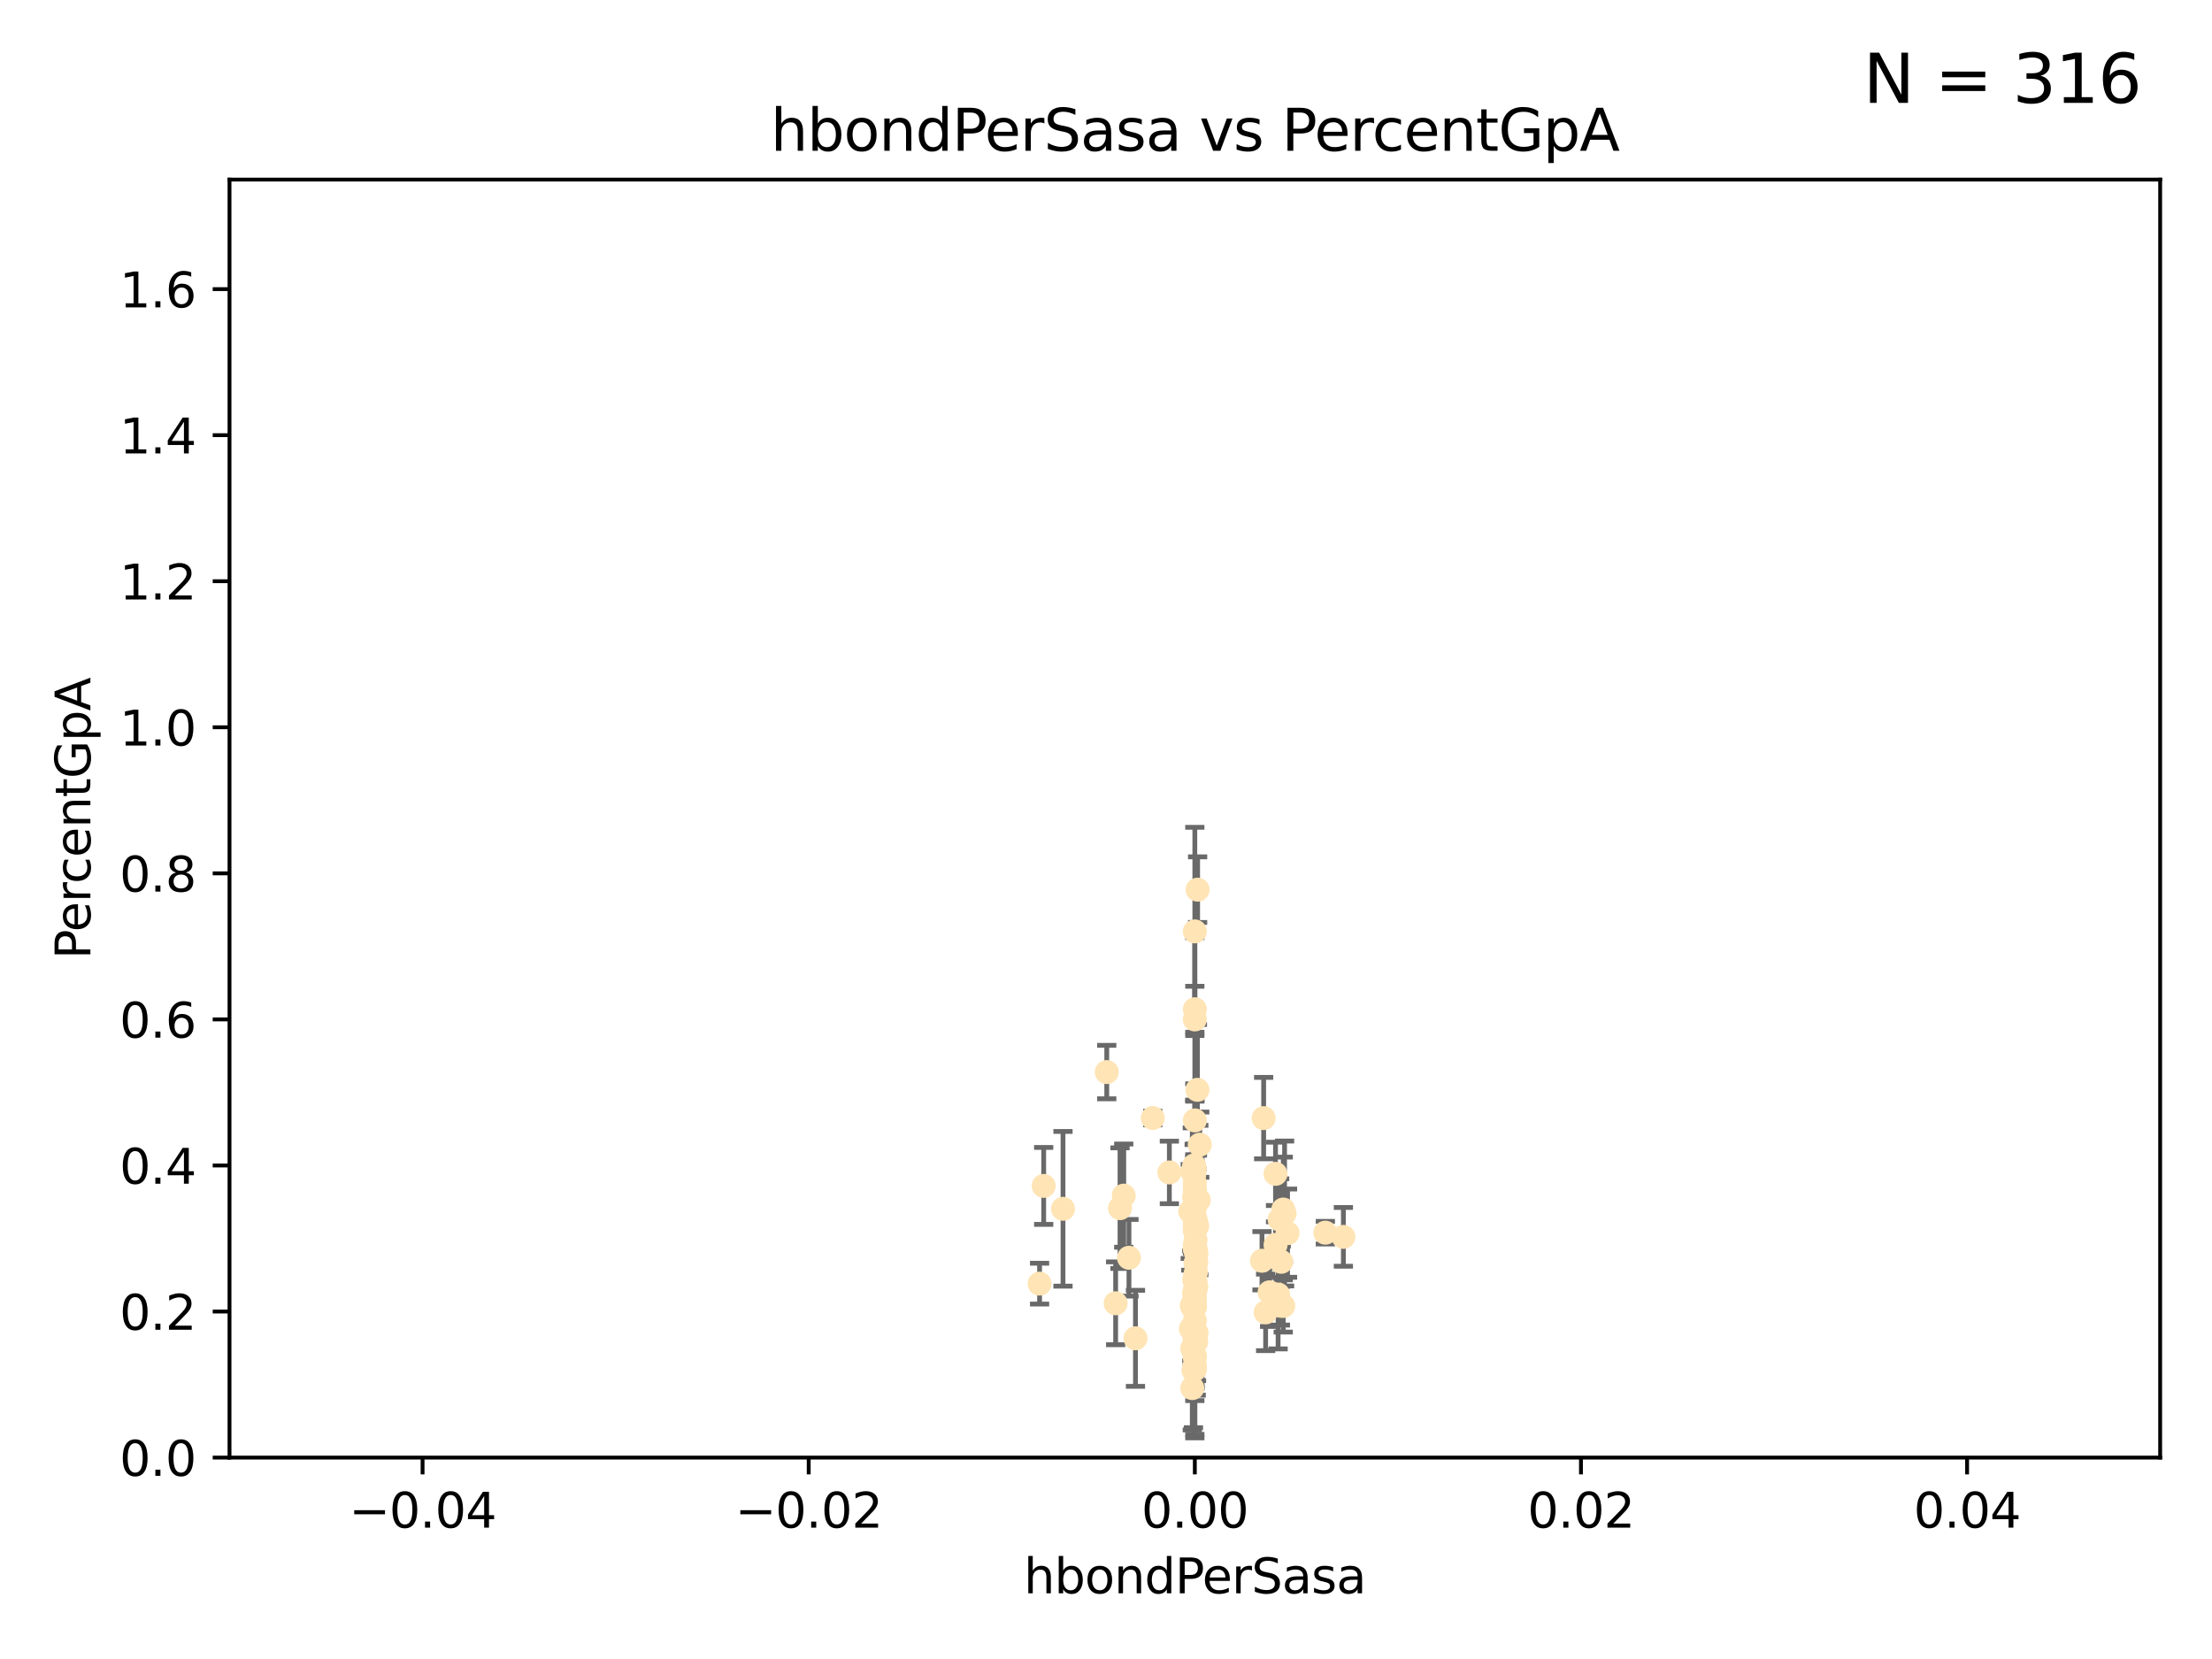 <?xml version="1.0" encoding="utf-8" standalone="no"?>
<!DOCTYPE svg PUBLIC "-//W3C//DTD SVG 1.1//EN"
  "http://www.w3.org/Graphics/SVG/1.1/DTD/svg11.dtd">
<svg xmlns:xlink="http://www.w3.org/1999/xlink" width="460.8pt" height="345.6pt" viewBox="0 0 460.8 345.6" xmlns="http://www.w3.org/2000/svg" version="1.1">
 <defs>
  <style type="text/css">*{stroke-linejoin: round; stroke-linecap: butt}</style>
 </defs>
 <g id="figure_1">
  <g id="patch_1">
   <path d="M 0 345.6 
L 460.8 345.6 
L 460.8 0 
L 0 0 
z
" style="fill: #ffffff"/>
  </g>
  <g id="axes_1">
   <g id="patch_2">
    <path d="M 47.81 303.64 
L 450 303.64 
L 450 37.411 
L 47.81 37.411 
z
" style="fill: #ffffff"/>
   </g>
   <g id="PathCollection_1">
    <defs>
     <path id="med3b51c3e7" d="M 0 1.118 
C 0.297 1.118 0.581 1 0.791 0.791 
C 1 0.581 1.118 0.297 1.118 0 
C 1.118 -0.297 1 -0.581 0.791 -0.791 
C 0.581 -1 0.297 -1.118 0 -1.118 
C -0.297 -1.118 -0.581 -1 -0.791 -0.791 
C -1 -0.581 -1.118 -0.297 -1.118 0 
C -1.118 0.297 -1 0.581 -0.791 0.791 
C -0.581 1 -0.297 1.118 0 1.118 
z
" style="stroke: #ffe4b5"/>
    </defs>
    <g clip-path="url(#pa73d7dc1c2)">
     <use xlink:href="#med3b51c3e7" x="248.905" y="272.213" style="fill: #ffe4b5; stroke: #ffe4b5"/>
     <use xlink:href="#med3b51c3e7" x="249.18" y="254.477" style="fill: #ffe4b5; stroke: #ffe4b5"/>
     <use xlink:href="#med3b51c3e7" x="248.905" y="271.529" style="fill: #ffe4b5; stroke: #ffe4b5"/>
     <use xlink:href="#med3b51c3e7" x="248.905" y="272.259" style="fill: #ffe4b5; stroke: #ffe4b5"/>
     <use xlink:href="#med3b51c3e7" x="249.391" y="255.392" style="fill: #ffe4b5; stroke: #ffe4b5"/>
     <use xlink:href="#med3b51c3e7" x="230.557" y="223.332" style="fill: #ffe4b5; stroke: #ffe4b5"/>
     <use xlink:href="#med3b51c3e7" x="249.212" y="262.939" style="fill: #ffe4b5; stroke: #ffe4b5"/>
     <use xlink:href="#med3b51c3e7" x="248.905" y="210.247" style="fill: #ffe4b5; stroke: #ffe4b5"/>
     <use xlink:href="#med3b51c3e7" x="248.905" y="268.982" style="fill: #ffe4b5; stroke: #ffe4b5"/>
     <use xlink:href="#med3b51c3e7" x="248.905" y="260.23" style="fill: #ffe4b5; stroke: #ffe4b5"/>
     <use xlink:href="#med3b51c3e7" x="248.905" y="256.373" style="fill: #ffe4b5; stroke: #ffe4b5"/>
     <use xlink:href="#med3b51c3e7" x="248.791" y="266.63" style="fill: #ffe4b5; stroke: #ffe4b5"/>
     <use xlink:href="#med3b51c3e7" x="248.905" y="282.507" style="fill: #ffe4b5; stroke: #ffe4b5"/>
     <use xlink:href="#med3b51c3e7" x="232.41" y="271.5" style="fill: #ffe4b5; stroke: #ffe4b5"/>
     <use xlink:href="#med3b51c3e7" x="248.905" y="247.726" style="fill: #ffe4b5; stroke: #ffe4b5"/>
     <use xlink:href="#med3b51c3e7" x="248.877" y="249.587" style="fill: #ffe4b5; stroke: #ffe4b5"/>
     <use xlink:href="#med3b51c3e7" x="249.058" y="278.088" style="fill: #ffe4b5; stroke: #ffe4b5"/>
     <use xlink:href="#med3b51c3e7" x="267.321" y="272.052" style="fill: #ffe4b5; stroke: #ffe4b5"/>
     <use xlink:href="#med3b51c3e7" x="216.563" y="267.404" style="fill: #ffe4b5; stroke: #ffe4b5"/>
     <use xlink:href="#med3b51c3e7" x="248.905" y="282.636" style="fill: #ffe4b5; stroke: #ffe4b5"/>
     <use xlink:href="#med3b51c3e7" x="248.905" y="243.591" style="fill: #ffe4b5; stroke: #ffe4b5"/>
     <use xlink:href="#med3b51c3e7" x="249.049" y="267.001" style="fill: #ffe4b5; stroke: #ffe4b5"/>
     <use xlink:href="#med3b51c3e7" x="248.905" y="272.09" style="fill: #ffe4b5; stroke: #ffe4b5"/>
     <use xlink:href="#med3b51c3e7" x="248.905" y="254.248" style="fill: #ffe4b5; stroke: #ffe4b5"/>
     <use xlink:href="#med3b51c3e7" x="248.763" y="249.396" style="fill: #ffe4b5; stroke: #ffe4b5"/>
     <use xlink:href="#med3b51c3e7" x="248.905" y="255.485" style="fill: #ffe4b5; stroke: #ffe4b5"/>
     <use xlink:href="#med3b51c3e7" x="249.24" y="261.124" style="fill: #ffe4b5; stroke: #ffe4b5"/>
     <use xlink:href="#med3b51c3e7" x="248.367" y="280.92" style="fill: #ffe4b5; stroke: #ffe4b5"/>
     <use xlink:href="#med3b51c3e7" x="248.756" y="242.789" style="fill: #ffe4b5; stroke: #ffe4b5"/>
     <use xlink:href="#med3b51c3e7" x="249.445" y="227.029" style="fill: #ffe4b5; stroke: #ffe4b5"/>
     <use xlink:href="#med3b51c3e7" x="240.139" y="232.904" style="fill: #ffe4b5; stroke: #ffe4b5"/>
     <use xlink:href="#med3b51c3e7" x="249.206" y="268.139" style="fill: #ffe4b5; stroke: #ffe4b5"/>
     <use xlink:href="#med3b51c3e7" x="249.065" y="258.367" style="fill: #ffe4b5; stroke: #ffe4b5"/>
     <use xlink:href="#med3b51c3e7" x="248.769" y="244.711" style="fill: #ffe4b5; stroke: #ffe4b5"/>
     <use xlink:href="#med3b51c3e7" x="249.04" y="263.169" style="fill: #ffe4b5; stroke: #ffe4b5"/>
     <use xlink:href="#med3b51c3e7" x="217.419" y="247.046" style="fill: #ffe4b5; stroke: #ffe4b5"/>
     <use xlink:href="#med3b51c3e7" x="221.442" y="251.816" style="fill: #ffe4b5; stroke: #ffe4b5"/>
     <use xlink:href="#med3b51c3e7" x="248.905" y="248.802" style="fill: #ffe4b5; stroke: #ffe4b5"/>
     <use xlink:href="#med3b51c3e7" x="248.905" y="268.879" style="fill: #ffe4b5; stroke: #ffe4b5"/>
     <use xlink:href="#med3b51c3e7" x="263.241" y="232.921" style="fill: #ffe4b5; stroke: #ffe4b5"/>
     <use xlink:href="#med3b51c3e7" x="248.905" y="272.219" style="fill: #ffe4b5; stroke: #ffe4b5"/>
     <use xlink:href="#med3b51c3e7" x="248.905" y="194.031" style="fill: #ffe4b5; stroke: #ffe4b5"/>
     <use xlink:href="#med3b51c3e7" x="248.905" y="266.352" style="fill: #ffe4b5; stroke: #ffe4b5"/>
     <use xlink:href="#med3b51c3e7" x="266.903" y="262.854" style="fill: #ffe4b5; stroke: #ffe4b5"/>
     <use xlink:href="#med3b51c3e7" x="248.905" y="284.334" style="fill: #ffe4b5; stroke: #ffe4b5"/>
     <use xlink:href="#med3b51c3e7" x="249.148" y="264.976" style="fill: #ffe4b5; stroke: #ffe4b5"/>
     <use xlink:href="#med3b51c3e7" x="249.254" y="277.663" style="fill: #ffe4b5; stroke: #ffe4b5"/>
     <use xlink:href="#med3b51c3e7" x="248.905" y="248.307" style="fill: #ffe4b5; stroke: #ffe4b5"/>
     <use xlink:href="#med3b51c3e7" x="234.097" y="249.069" style="fill: #ffe4b5; stroke: #ffe4b5"/>
     <use xlink:href="#med3b51c3e7" x="248.83" y="278.727" style="fill: #ffe4b5; stroke: #ffe4b5"/>
     <use xlink:href="#med3b51c3e7" x="248.379" y="244.078" style="fill: #ffe4b5; stroke: #ffe4b5"/>
     <use xlink:href="#med3b51c3e7" x="248.277" y="272.033" style="fill: #ffe4b5; stroke: #ffe4b5"/>
     <use xlink:href="#med3b51c3e7" x="247.951" y="252.37" style="fill: #ffe4b5; stroke: #ffe4b5"/>
     <use xlink:href="#med3b51c3e7" x="248.905" y="251.16" style="fill: #ffe4b5; stroke: #ffe4b5"/>
     <use xlink:href="#med3b51c3e7" x="243.599" y="244.243" style="fill: #ffe4b5; stroke: #ffe4b5"/>
     <use xlink:href="#med3b51c3e7" x="266.252" y="269.67" style="fill: #ffe4b5; stroke: #ffe4b5"/>
     <use xlink:href="#med3b51c3e7" x="248.905" y="259.342" style="fill: #ffe4b5; stroke: #ffe4b5"/>
     <use xlink:href="#med3b51c3e7" x="266.734" y="272.009" style="fill: #ffe4b5; stroke: #ffe4b5"/>
     <use xlink:href="#med3b51c3e7" x="249.933" y="238.456" style="fill: #ffe4b5; stroke: #ffe4b5"/>
     <use xlink:href="#med3b51c3e7" x="249.193" y="279.507" style="fill: #ffe4b5; stroke: #ffe4b5"/>
     <use xlink:href="#med3b51c3e7" x="248.905" y="270.097" style="fill: #ffe4b5; stroke: #ffe4b5"/>
     <use xlink:href="#med3b51c3e7" x="248.905" y="253.967" style="fill: #ffe4b5; stroke: #ffe4b5"/>
     <use xlink:href="#med3b51c3e7" x="267.33" y="251.972" style="fill: #ffe4b5; stroke: #ffe4b5"/>
     <use xlink:href="#med3b51c3e7" x="267.601" y="252.79" style="fill: #ffe4b5; stroke: #ffe4b5"/>
     <use xlink:href="#med3b51c3e7" x="248.905" y="251.63" style="fill: #ffe4b5; stroke: #ffe4b5"/>
     <use xlink:href="#med3b51c3e7" x="248.905" y="278.511" style="fill: #ffe4b5; stroke: #ffe4b5"/>
     <use xlink:href="#med3b51c3e7" x="249.486" y="185.331" style="fill: #ffe4b5; stroke: #ffe4b5"/>
     <use xlink:href="#med3b51c3e7" x="265.714" y="244.533" style="fill: #ffe4b5; stroke: #ffe4b5"/>
     <use xlink:href="#med3b51c3e7" x="263.654" y="273.392" style="fill: #ffe4b5; stroke: #ffe4b5"/>
     <use xlink:href="#med3b51c3e7" x="248.905" y="266.203" style="fill: #ffe4b5; stroke: #ffe4b5"/>
     <use xlink:href="#med3b51c3e7" x="248.905" y="285.272" style="fill: #ffe4b5; stroke: #ffe4b5"/>
     <use xlink:href="#med3b51c3e7" x="262.894" y="262.634" style="fill: #ffe4b5; stroke: #ffe4b5"/>
     <use xlink:href="#med3b51c3e7" x="248.905" y="233.399" style="fill: #ffe4b5; stroke: #ffe4b5"/>
     <use xlink:href="#med3b51c3e7" x="233.317" y="251.681" style="fill: #ffe4b5; stroke: #ffe4b5"/>
     <use xlink:href="#med3b51c3e7" x="248.905" y="255.289" style="fill: #ffe4b5; stroke: #ffe4b5"/>
     <use xlink:href="#med3b51c3e7" x="248.375" y="289.164" style="fill: #ffe4b5; stroke: #ffe4b5"/>
     <use xlink:href="#med3b51c3e7" x="279.851" y="257.663" style="fill: #ffe4b5; stroke: #ffe4b5"/>
     <use xlink:href="#med3b51c3e7" x="248.614" y="285.464" style="fill: #ffe4b5; stroke: #ffe4b5"/>
     <use xlink:href="#med3b51c3e7" x="248.905" y="265.929" style="fill: #ffe4b5; stroke: #ffe4b5"/>
     <use xlink:href="#med3b51c3e7" x="248.905" y="253.459" style="fill: #ffe4b5; stroke: #ffe4b5"/>
     <use xlink:href="#med3b51c3e7" x="248.905" y="284.942" style="fill: #ffe4b5; stroke: #ffe4b5"/>
     <use xlink:href="#med3b51c3e7" x="248.743" y="269.39" style="fill: #ffe4b5; stroke: #ffe4b5"/>
     <use xlink:href="#med3b51c3e7" x="249.063" y="260.126" style="fill: #ffe4b5; stroke: #ffe4b5"/>
     <use xlink:href="#med3b51c3e7" x="249.735" y="249.989" style="fill: #ffe4b5; stroke: #ffe4b5"/>
     <use xlink:href="#med3b51c3e7" x="248.905" y="246.465" style="fill: #ffe4b5; stroke: #ffe4b5"/>
     <use xlink:href="#med3b51c3e7" x="248.905" y="282.566" style="fill: #ffe4b5; stroke: #ffe4b5"/>
     <use xlink:href="#med3b51c3e7" x="264.476" y="269.212" style="fill: #ffe4b5; stroke: #ffe4b5"/>
     <use xlink:href="#med3b51c3e7" x="265.72" y="259.339" style="fill: #ffe4b5; stroke: #ffe4b5"/>
     <use xlink:href="#med3b51c3e7" x="248.905" y="259.664" style="fill: #ffe4b5; stroke: #ffe4b5"/>
     <use xlink:href="#med3b51c3e7" x="268.221" y="256.89" style="fill: #ffe4b5; stroke: #ffe4b5"/>
     <use xlink:href="#med3b51c3e7" x="276.094" y="256.789" style="fill: #ffe4b5; stroke: #ffe4b5"/>
     <use xlink:href="#med3b51c3e7" x="248.905" y="212.364" style="fill: #ffe4b5; stroke: #ffe4b5"/>
     <use xlink:href="#med3b51c3e7" x="235.184" y="262.015" style="fill: #ffe4b5; stroke: #ffe4b5"/>
     <use xlink:href="#med3b51c3e7" x="248.905" y="279.718" style="fill: #ffe4b5; stroke: #ffe4b5"/>
     <use xlink:href="#med3b51c3e7" x="236.541" y="278.795" style="fill: #ffe4b5; stroke: #ffe4b5"/>
     <use xlink:href="#med3b51c3e7" x="248.42" y="271.673" style="fill: #ffe4b5; stroke: #ffe4b5"/>
     <use xlink:href="#med3b51c3e7" x="248.905" y="270.842" style="fill: #ffe4b5; stroke: #ffe4b5"/>
     <use xlink:href="#med3b51c3e7" x="248.072" y="276.774" style="fill: #ffe4b5; stroke: #ffe4b5"/>
     <use xlink:href="#med3b51c3e7" x="248.905" y="268.817" style="fill: #ffe4b5; stroke: #ffe4b5"/>
     <use xlink:href="#med3b51c3e7" x="266.57" y="254.044" style="fill: #ffe4b5; stroke: #ffe4b5"/>
     <use xlink:href="#med3b51c3e7" x="248.671" y="272.737" style="fill: #ffe4b5; stroke: #ffe4b5"/>
     <use xlink:href="#med3b51c3e7" x="248.905" y="275.132" style="fill: #ffe4b5; stroke: #ffe4b5"/>
    </g>
   </g>
   <g id="matplotlib.axis_1">
    <g id="xtick_1">
     <g id="line2d_1">
      <defs>
       <path id="m3634909343" d="M 0 0 
L 0 3.5 
" style="stroke: #000000; stroke-width: 0.8"/>
      </defs>
      <g>
       <use xlink:href="#m3634909343" x="88.029" y="303.64" style="stroke: #000000; stroke-width: 0.8"/>
      </g>
     </g>
     <g id="text_1">
      <!-- −0.04 -->
      <g transform="translate(72.706 318.238)scale(0.1 -0.1)">
       <defs>
        <path id="DejaVuSans-2212" d="M 678 2272 
L 4684 2272 
L 4684 1741 
L 678 1741 
L 678 2272 
z
" transform="scale(0.016)"/>
        <path id="DejaVuSans-30" d="M 2034 4250 
Q 1547 4250 1301 3770 
Q 1056 3291 1056 2328 
Q 1056 1369 1301 889 
Q 1547 409 2034 409 
Q 2525 409 2770 889 
Q 3016 1369 3016 2328 
Q 3016 3291 2770 3770 
Q 2525 4250 2034 4250 
z
M 2034 4750 
Q 2819 4750 3233 4129 
Q 3647 3509 3647 2328 
Q 3647 1150 3233 529 
Q 2819 -91 2034 -91 
Q 1250 -91 836 529 
Q 422 1150 422 2328 
Q 422 3509 836 4129 
Q 1250 4750 2034 4750 
z
" transform="scale(0.016)"/>
        <path id="DejaVuSans-2e" d="M 684 794 
L 1344 794 
L 1344 0 
L 684 0 
L 684 794 
z
" transform="scale(0.016)"/>
        <path id="DejaVuSans-34" d="M 2419 4116 
L 825 1625 
L 2419 1625 
L 2419 4116 
z
M 2253 4666 
L 3047 4666 
L 3047 1625 
L 3713 1625 
L 3713 1100 
L 3047 1100 
L 3047 0 
L 2419 0 
L 2419 1100 
L 313 1100 
L 313 1709 
L 2253 4666 
z
" transform="scale(0.016)"/>
       </defs>
       <use xlink:href="#DejaVuSans-2212"/>
       <use xlink:href="#DejaVuSans-30" x="83.789"/>
       <use xlink:href="#DejaVuSans-2e" x="147.412"/>
       <use xlink:href="#DejaVuSans-30" x="179.199"/>
       <use xlink:href="#DejaVuSans-34" x="242.822"/>
      </g>
     </g>
    </g>
    <g id="xtick_2">
     <g id="line2d_2">
      <g>
       <use xlink:href="#m3634909343" x="168.467" y="303.64" style="stroke: #000000; stroke-width: 0.8"/>
      </g>
     </g>
     <g id="text_2">
      <!-- −0.02 -->
      <g transform="translate(153.144 318.238)scale(0.1 -0.1)">
       <defs>
        <path id="DejaVuSans-32" d="M 1228 531 
L 3431 531 
L 3431 0 
L 469 0 
L 469 531 
Q 828 903 1448 1529 
Q 2069 2156 2228 2338 
Q 2531 2678 2651 2914 
Q 2772 3150 2772 3378 
Q 2772 3750 2511 3984 
Q 2250 4219 1831 4219 
Q 1534 4219 1204 4116 
Q 875 4013 500 3803 
L 500 4441 
Q 881 4594 1212 4672 
Q 1544 4750 1819 4750 
Q 2544 4750 2975 4387 
Q 3406 4025 3406 3419 
Q 3406 3131 3298 2873 
Q 3191 2616 2906 2266 
Q 2828 2175 2409 1742 
Q 1991 1309 1228 531 
z
" transform="scale(0.016)"/>
       </defs>
       <use xlink:href="#DejaVuSans-2212"/>
       <use xlink:href="#DejaVuSans-30" x="83.789"/>
       <use xlink:href="#DejaVuSans-2e" x="147.412"/>
       <use xlink:href="#DejaVuSans-30" x="179.199"/>
       <use xlink:href="#DejaVuSans-32" x="242.822"/>
      </g>
     </g>
    </g>
    <g id="xtick_3">
     <g id="line2d_3">
      <g>
       <use xlink:href="#m3634909343" x="248.905" y="303.64" style="stroke: #000000; stroke-width: 0.8"/>
      </g>
     </g>
     <g id="text_3">
      <!-- 0.00 -->
      <g transform="translate(237.772 318.238)scale(0.1 -0.1)">
       <use xlink:href="#DejaVuSans-30"/>
       <use xlink:href="#DejaVuSans-2e" x="63.623"/>
       <use xlink:href="#DejaVuSans-30" x="95.41"/>
       <use xlink:href="#DejaVuSans-30" x="159.033"/>
      </g>
     </g>
    </g>
    <g id="xtick_4">
     <g id="line2d_4">
      <g>
       <use xlink:href="#m3634909343" x="329.343" y="303.64" style="stroke: #000000; stroke-width: 0.8"/>
      </g>
     </g>
     <g id="text_4">
      <!-- 0.02 -->
      <g transform="translate(318.21 318.238)scale(0.1 -0.1)">
       <use xlink:href="#DejaVuSans-30"/>
       <use xlink:href="#DejaVuSans-2e" x="63.623"/>
       <use xlink:href="#DejaVuSans-30" x="95.41"/>
       <use xlink:href="#DejaVuSans-32" x="159.033"/>
      </g>
     </g>
    </g>
    <g id="xtick_5">
     <g id="line2d_5">
      <g>
       <use xlink:href="#m3634909343" x="409.781" y="303.64" style="stroke: #000000; stroke-width: 0.8"/>
      </g>
     </g>
     <g id="text_5">
      <!-- 0.04 -->
      <g transform="translate(398.648 318.238)scale(0.1 -0.1)">
       <use xlink:href="#DejaVuSans-30"/>
       <use xlink:href="#DejaVuSans-2e" x="63.623"/>
       <use xlink:href="#DejaVuSans-30" x="95.41"/>
       <use xlink:href="#DejaVuSans-34" x="159.033"/>
      </g>
     </g>
    </g>
    <g id="text_6">
     <!-- hbondPerSasa -->
     <g transform="translate(213.287 331.917)scale(0.1 -0.1)">
      <defs>
       <path id="DejaVuSans-68" d="M 3513 2113 
L 3513 0 
L 2938 0 
L 2938 2094 
Q 2938 2591 2744 2837 
Q 2550 3084 2163 3084 
Q 1697 3084 1428 2787 
Q 1159 2491 1159 1978 
L 1159 0 
L 581 0 
L 581 4863 
L 1159 4863 
L 1159 2956 
Q 1366 3272 1645 3428 
Q 1925 3584 2291 3584 
Q 2894 3584 3203 3211 
Q 3513 2838 3513 2113 
z
" transform="scale(0.016)"/>
       <path id="DejaVuSans-62" d="M 3116 1747 
Q 3116 2381 2855 2742 
Q 2594 3103 2138 3103 
Q 1681 3103 1420 2742 
Q 1159 2381 1159 1747 
Q 1159 1113 1420 752 
Q 1681 391 2138 391 
Q 2594 391 2855 752 
Q 3116 1113 3116 1747 
z
M 1159 2969 
Q 1341 3281 1617 3432 
Q 1894 3584 2278 3584 
Q 2916 3584 3314 3078 
Q 3713 2572 3713 1747 
Q 3713 922 3314 415 
Q 2916 -91 2278 -91 
Q 1894 -91 1617 61 
Q 1341 213 1159 525 
L 1159 0 
L 581 0 
L 581 4863 
L 1159 4863 
L 1159 2969 
z
" transform="scale(0.016)"/>
       <path id="DejaVuSans-6f" d="M 1959 3097 
Q 1497 3097 1228 2736 
Q 959 2375 959 1747 
Q 959 1119 1226 758 
Q 1494 397 1959 397 
Q 2419 397 2687 759 
Q 2956 1122 2956 1747 
Q 2956 2369 2687 2733 
Q 2419 3097 1959 3097 
z
M 1959 3584 
Q 2709 3584 3137 3096 
Q 3566 2609 3566 1747 
Q 3566 888 3137 398 
Q 2709 -91 1959 -91 
Q 1206 -91 779 398 
Q 353 888 353 1747 
Q 353 2609 779 3096 
Q 1206 3584 1959 3584 
z
" transform="scale(0.016)"/>
       <path id="DejaVuSans-6e" d="M 3513 2113 
L 3513 0 
L 2938 0 
L 2938 2094 
Q 2938 2591 2744 2837 
Q 2550 3084 2163 3084 
Q 1697 3084 1428 2787 
Q 1159 2491 1159 1978 
L 1159 0 
L 581 0 
L 581 3500 
L 1159 3500 
L 1159 2956 
Q 1366 3272 1645 3428 
Q 1925 3584 2291 3584 
Q 2894 3584 3203 3211 
Q 3513 2838 3513 2113 
z
" transform="scale(0.016)"/>
       <path id="DejaVuSans-64" d="M 2906 2969 
L 2906 4863 
L 3481 4863 
L 3481 0 
L 2906 0 
L 2906 525 
Q 2725 213 2448 61 
Q 2172 -91 1784 -91 
Q 1150 -91 751 415 
Q 353 922 353 1747 
Q 353 2572 751 3078 
Q 1150 3584 1784 3584 
Q 2172 3584 2448 3432 
Q 2725 3281 2906 2969 
z
M 947 1747 
Q 947 1113 1208 752 
Q 1469 391 1925 391 
Q 2381 391 2643 752 
Q 2906 1113 2906 1747 
Q 2906 2381 2643 2742 
Q 2381 3103 1925 3103 
Q 1469 3103 1208 2742 
Q 947 2381 947 1747 
z
" transform="scale(0.016)"/>
       <path id="DejaVuSans-50" d="M 1259 4147 
L 1259 2394 
L 2053 2394 
Q 2494 2394 2734 2622 
Q 2975 2850 2975 3272 
Q 2975 3691 2734 3919 
Q 2494 4147 2053 4147 
L 1259 4147 
z
M 628 4666 
L 2053 4666 
Q 2838 4666 3239 4311 
Q 3641 3956 3641 3272 
Q 3641 2581 3239 2228 
Q 2838 1875 2053 1875 
L 1259 1875 
L 1259 0 
L 628 0 
L 628 4666 
z
" transform="scale(0.016)"/>
       <path id="DejaVuSans-65" d="M 3597 1894 
L 3597 1613 
L 953 1613 
Q 991 1019 1311 708 
Q 1631 397 2203 397 
Q 2534 397 2845 478 
Q 3156 559 3463 722 
L 3463 178 
Q 3153 47 2828 -22 
Q 2503 -91 2169 -91 
Q 1331 -91 842 396 
Q 353 884 353 1716 
Q 353 2575 817 3079 
Q 1281 3584 2069 3584 
Q 2775 3584 3186 3129 
Q 3597 2675 3597 1894 
z
M 3022 2063 
Q 3016 2534 2758 2815 
Q 2500 3097 2075 3097 
Q 1594 3097 1305 2825 
Q 1016 2553 972 2059 
L 3022 2063 
z
" transform="scale(0.016)"/>
       <path id="DejaVuSans-72" d="M 2631 2963 
Q 2534 3019 2420 3045 
Q 2306 3072 2169 3072 
Q 1681 3072 1420 2755 
Q 1159 2438 1159 1844 
L 1159 0 
L 581 0 
L 581 3500 
L 1159 3500 
L 1159 2956 
Q 1341 3275 1631 3429 
Q 1922 3584 2338 3584 
Q 2397 3584 2469 3576 
Q 2541 3569 2628 3553 
L 2631 2963 
z
" transform="scale(0.016)"/>
       <path id="DejaVuSans-53" d="M 3425 4513 
L 3425 3897 
Q 3066 4069 2747 4153 
Q 2428 4238 2131 4238 
Q 1616 4238 1336 4038 
Q 1056 3838 1056 3469 
Q 1056 3159 1242 3001 
Q 1428 2844 1947 2747 
L 2328 2669 
Q 3034 2534 3370 2195 
Q 3706 1856 3706 1288 
Q 3706 609 3251 259 
Q 2797 -91 1919 -91 
Q 1588 -91 1214 -16 
Q 841 59 441 206 
L 441 856 
Q 825 641 1194 531 
Q 1563 422 1919 422 
Q 2459 422 2753 634 
Q 3047 847 3047 1241 
Q 3047 1584 2836 1778 
Q 2625 1972 2144 2069 
L 1759 2144 
Q 1053 2284 737 2584 
Q 422 2884 422 3419 
Q 422 4038 858 4394 
Q 1294 4750 2059 4750 
Q 2388 4750 2728 4690 
Q 3069 4631 3425 4513 
z
" transform="scale(0.016)"/>
       <path id="DejaVuSans-61" d="M 2194 1759 
Q 1497 1759 1228 1600 
Q 959 1441 959 1056 
Q 959 750 1161 570 
Q 1363 391 1709 391 
Q 2188 391 2477 730 
Q 2766 1069 2766 1631 
L 2766 1759 
L 2194 1759 
z
M 3341 1997 
L 3341 0 
L 2766 0 
L 2766 531 
Q 2569 213 2275 61 
Q 1981 -91 1556 -91 
Q 1019 -91 701 211 
Q 384 513 384 1019 
Q 384 1609 779 1909 
Q 1175 2209 1959 2209 
L 2766 2209 
L 2766 2266 
Q 2766 2663 2505 2880 
Q 2244 3097 1772 3097 
Q 1472 3097 1187 3025 
Q 903 2953 641 2809 
L 641 3341 
Q 956 3463 1253 3523 
Q 1550 3584 1831 3584 
Q 2591 3584 2966 3190 
Q 3341 2797 3341 1997 
z
" transform="scale(0.016)"/>
       <path id="DejaVuSans-73" d="M 2834 3397 
L 2834 2853 
Q 2591 2978 2328 3040 
Q 2066 3103 1784 3103 
Q 1356 3103 1142 2972 
Q 928 2841 928 2578 
Q 928 2378 1081 2264 
Q 1234 2150 1697 2047 
L 1894 2003 
Q 2506 1872 2764 1633 
Q 3022 1394 3022 966 
Q 3022 478 2636 193 
Q 2250 -91 1575 -91 
Q 1294 -91 989 -36 
Q 684 19 347 128 
L 347 722 
Q 666 556 975 473 
Q 1284 391 1588 391 
Q 1994 391 2212 530 
Q 2431 669 2431 922 
Q 2431 1156 2273 1281 
Q 2116 1406 1581 1522 
L 1381 1569 
Q 847 1681 609 1914 
Q 372 2147 372 2553 
Q 372 3047 722 3315 
Q 1072 3584 1716 3584 
Q 2034 3584 2315 3537 
Q 2597 3491 2834 3397 
z
" transform="scale(0.016)"/>
      </defs>
      <use xlink:href="#DejaVuSans-68"/>
      <use xlink:href="#DejaVuSans-62" x="63.379"/>
      <use xlink:href="#DejaVuSans-6f" x="126.855"/>
      <use xlink:href="#DejaVuSans-6e" x="188.037"/>
      <use xlink:href="#DejaVuSans-64" x="251.416"/>
      <use xlink:href="#DejaVuSans-50" x="314.893"/>
      <use xlink:href="#DejaVuSans-65" x="371.57"/>
      <use xlink:href="#DejaVuSans-72" x="433.094"/>
      <use xlink:href="#DejaVuSans-53" x="474.207"/>
      <use xlink:href="#DejaVuSans-61" x="537.684"/>
      <use xlink:href="#DejaVuSans-73" x="598.963"/>
      <use xlink:href="#DejaVuSans-61" x="651.062"/>
     </g>
    </g>
   </g>
   <g id="matplotlib.axis_2">
    <g id="ytick_1">
     <g id="line2d_6">
      <defs>
       <path id="m80ab7714db" d="M 0 0 
L -3.5 0 
" style="stroke: #000000; stroke-width: 0.8"/>
      </defs>
      <g>
       <use xlink:href="#m80ab7714db" x="47.81" y="303.64" style="stroke: #000000; stroke-width: 0.8"/>
      </g>
     </g>
     <g id="text_7">
      <!-- 0.0 -->
      <g transform="translate(24.907 307.439)scale(0.1 -0.1)">
       <use xlink:href="#DejaVuSans-30"/>
       <use xlink:href="#DejaVuSans-2e" x="63.623"/>
       <use xlink:href="#DejaVuSans-30" x="95.41"/>
      </g>
     </g>
    </g>
    <g id="ytick_2">
     <g id="line2d_7">
      <g>
       <use xlink:href="#m80ab7714db" x="47.81" y="273.214" style="stroke: #000000; stroke-width: 0.8"/>
      </g>
     </g>
     <g id="text_8">
      <!-- 0.2 -->
      <g transform="translate(24.907 277.013)scale(0.1 -0.1)">
       <use xlink:href="#DejaVuSans-30"/>
       <use xlink:href="#DejaVuSans-2e" x="63.623"/>
       <use xlink:href="#DejaVuSans-32" x="95.41"/>
      </g>
     </g>
    </g>
    <g id="ytick_3">
     <g id="line2d_8">
      <g>
       <use xlink:href="#m80ab7714db" x="47.81" y="242.788" style="stroke: #000000; stroke-width: 0.8"/>
      </g>
     </g>
     <g id="text_9">
      <!-- 0.4 -->
      <g transform="translate(24.907 246.587)scale(0.1 -0.1)">
       <use xlink:href="#DejaVuSans-30"/>
       <use xlink:href="#DejaVuSans-2e" x="63.623"/>
       <use xlink:href="#DejaVuSans-34" x="95.41"/>
      </g>
     </g>
    </g>
    <g id="ytick_4">
     <g id="line2d_9">
      <g>
       <use xlink:href="#m80ab7714db" x="47.81" y="212.362" style="stroke: #000000; stroke-width: 0.8"/>
      </g>
     </g>
     <g id="text_10">
      <!-- 0.6 -->
      <g transform="translate(24.907 216.161)scale(0.1 -0.1)">
       <defs>
        <path id="DejaVuSans-36" d="M 2113 2584 
Q 1688 2584 1439 2293 
Q 1191 2003 1191 1497 
Q 1191 994 1439 701 
Q 1688 409 2113 409 
Q 2538 409 2786 701 
Q 3034 994 3034 1497 
Q 3034 2003 2786 2293 
Q 2538 2584 2113 2584 
z
M 3366 4563 
L 3366 3988 
Q 3128 4100 2886 4159 
Q 2644 4219 2406 4219 
Q 1781 4219 1451 3797 
Q 1122 3375 1075 2522 
Q 1259 2794 1537 2939 
Q 1816 3084 2150 3084 
Q 2853 3084 3261 2657 
Q 3669 2231 3669 1497 
Q 3669 778 3244 343 
Q 2819 -91 2113 -91 
Q 1303 -91 875 529 
Q 447 1150 447 2328 
Q 447 3434 972 4092 
Q 1497 4750 2381 4750 
Q 2619 4750 2861 4703 
Q 3103 4656 3366 4563 
z
" transform="scale(0.016)"/>
       </defs>
       <use xlink:href="#DejaVuSans-30"/>
       <use xlink:href="#DejaVuSans-2e" x="63.623"/>
       <use xlink:href="#DejaVuSans-36" x="95.41"/>
      </g>
     </g>
    </g>
    <g id="ytick_5">
     <g id="line2d_10">
      <g>
       <use xlink:href="#m80ab7714db" x="47.81" y="181.935" style="stroke: #000000; stroke-width: 0.8"/>
      </g>
     </g>
     <g id="text_11">
      <!-- 0.8 -->
      <g transform="translate(24.907 185.735)scale(0.1 -0.1)">
       <defs>
        <path id="DejaVuSans-38" d="M 2034 2216 
Q 1584 2216 1326 1975 
Q 1069 1734 1069 1313 
Q 1069 891 1326 650 
Q 1584 409 2034 409 
Q 2484 409 2743 651 
Q 3003 894 3003 1313 
Q 3003 1734 2745 1975 
Q 2488 2216 2034 2216 
z
M 1403 2484 
Q 997 2584 770 2862 
Q 544 3141 544 3541 
Q 544 4100 942 4425 
Q 1341 4750 2034 4750 
Q 2731 4750 3128 4425 
Q 3525 4100 3525 3541 
Q 3525 3141 3298 2862 
Q 3072 2584 2669 2484 
Q 3125 2378 3379 2068 
Q 3634 1759 3634 1313 
Q 3634 634 3220 271 
Q 2806 -91 2034 -91 
Q 1263 -91 848 271 
Q 434 634 434 1313 
Q 434 1759 690 2068 
Q 947 2378 1403 2484 
z
M 1172 3481 
Q 1172 3119 1398 2916 
Q 1625 2713 2034 2713 
Q 2441 2713 2670 2916 
Q 2900 3119 2900 3481 
Q 2900 3844 2670 4047 
Q 2441 4250 2034 4250 
Q 1625 4250 1398 4047 
Q 1172 3844 1172 3481 
z
" transform="scale(0.016)"/>
       </defs>
       <use xlink:href="#DejaVuSans-30"/>
       <use xlink:href="#DejaVuSans-2e" x="63.623"/>
       <use xlink:href="#DejaVuSans-38" x="95.41"/>
      </g>
     </g>
    </g>
    <g id="ytick_6">
     <g id="line2d_11">
      <g>
       <use xlink:href="#m80ab7714db" x="47.81" y="151.509" style="stroke: #000000; stroke-width: 0.8"/>
      </g>
     </g>
     <g id="text_12">
      <!-- 1.0 -->
      <g transform="translate(24.907 155.308)scale(0.1 -0.1)">
       <defs>
        <path id="DejaVuSans-31" d="M 794 531 
L 1825 531 
L 1825 4091 
L 703 3866 
L 703 4441 
L 1819 4666 
L 2450 4666 
L 2450 531 
L 3481 531 
L 3481 0 
L 794 0 
L 794 531 
z
" transform="scale(0.016)"/>
       </defs>
       <use xlink:href="#DejaVuSans-31"/>
       <use xlink:href="#DejaVuSans-2e" x="63.623"/>
       <use xlink:href="#DejaVuSans-30" x="95.41"/>
      </g>
     </g>
    </g>
    <g id="ytick_7">
     <g id="line2d_12">
      <g>
       <use xlink:href="#m80ab7714db" x="47.81" y="121.083" style="stroke: #000000; stroke-width: 0.8"/>
      </g>
     </g>
     <g id="text_13">
      <!-- 1.2 -->
      <g transform="translate(24.907 124.882)scale(0.1 -0.1)">
       <use xlink:href="#DejaVuSans-31"/>
       <use xlink:href="#DejaVuSans-2e" x="63.623"/>
       <use xlink:href="#DejaVuSans-32" x="95.41"/>
      </g>
     </g>
    </g>
    <g id="ytick_8">
     <g id="line2d_13">
      <g>
       <use xlink:href="#m80ab7714db" x="47.81" y="90.657" style="stroke: #000000; stroke-width: 0.8"/>
      </g>
     </g>
     <g id="text_14">
      <!-- 1.4 -->
      <g transform="translate(24.907 94.456)scale(0.1 -0.1)">
       <use xlink:href="#DejaVuSans-31"/>
       <use xlink:href="#DejaVuSans-2e" x="63.623"/>
       <use xlink:href="#DejaVuSans-34" x="95.41"/>
      </g>
     </g>
    </g>
    <g id="ytick_9">
     <g id="line2d_14">
      <g>
       <use xlink:href="#m80ab7714db" x="47.81" y="60.231" style="stroke: #000000; stroke-width: 0.8"/>
      </g>
     </g>
     <g id="text_15">
      <!-- 1.6 -->
      <g transform="translate(24.907 64.03)scale(0.1 -0.1)">
       <use xlink:href="#DejaVuSans-31"/>
       <use xlink:href="#DejaVuSans-2e" x="63.623"/>
       <use xlink:href="#DejaVuSans-36" x="95.41"/>
      </g>
     </g>
    </g>
    <g id="text_16">
     <!-- PercentGpA -->
     <g transform="translate(18.827 199.802)rotate(-90)scale(0.1 -0.1)">
      <defs>
       <path id="DejaVuSans-63" d="M 3122 3366 
L 3122 2828 
Q 2878 2963 2633 3030 
Q 2388 3097 2138 3097 
Q 1578 3097 1268 2742 
Q 959 2388 959 1747 
Q 959 1106 1268 751 
Q 1578 397 2138 397 
Q 2388 397 2633 464 
Q 2878 531 3122 666 
L 3122 134 
Q 2881 22 2623 -34 
Q 2366 -91 2075 -91 
Q 1284 -91 818 406 
Q 353 903 353 1747 
Q 353 2603 823 3093 
Q 1294 3584 2113 3584 
Q 2378 3584 2631 3529 
Q 2884 3475 3122 3366 
z
" transform="scale(0.016)"/>
       <path id="DejaVuSans-74" d="M 1172 4494 
L 1172 3500 
L 2356 3500 
L 2356 3053 
L 1172 3053 
L 1172 1153 
Q 1172 725 1289 603 
Q 1406 481 1766 481 
L 2356 481 
L 2356 0 
L 1766 0 
Q 1100 0 847 248 
Q 594 497 594 1153 
L 594 3053 
L 172 3053 
L 172 3500 
L 594 3500 
L 594 4494 
L 1172 4494 
z
" transform="scale(0.016)"/>
       <path id="DejaVuSans-47" d="M 3809 666 
L 3809 1919 
L 2778 1919 
L 2778 2438 
L 4434 2438 
L 4434 434 
Q 4069 175 3628 42 
Q 3188 -91 2688 -91 
Q 1594 -91 976 548 
Q 359 1188 359 2328 
Q 359 3472 976 4111 
Q 1594 4750 2688 4750 
Q 3144 4750 3555 4637 
Q 3966 4525 4313 4306 
L 4313 3634 
Q 3963 3931 3569 4081 
Q 3175 4231 2741 4231 
Q 1884 4231 1454 3753 
Q 1025 3275 1025 2328 
Q 1025 1384 1454 906 
Q 1884 428 2741 428 
Q 3075 428 3337 486 
Q 3600 544 3809 666 
z
" transform="scale(0.016)"/>
       <path id="DejaVuSans-70" d="M 1159 525 
L 1159 -1331 
L 581 -1331 
L 581 3500 
L 1159 3500 
L 1159 2969 
Q 1341 3281 1617 3432 
Q 1894 3584 2278 3584 
Q 2916 3584 3314 3078 
Q 3713 2572 3713 1747 
Q 3713 922 3314 415 
Q 2916 -91 2278 -91 
Q 1894 -91 1617 61 
Q 1341 213 1159 525 
z
M 3116 1747 
Q 3116 2381 2855 2742 
Q 2594 3103 2138 3103 
Q 1681 3103 1420 2742 
Q 1159 2381 1159 1747 
Q 1159 1113 1420 752 
Q 1681 391 2138 391 
Q 2594 391 2855 752 
Q 3116 1113 3116 1747 
z
" transform="scale(0.016)"/>
       <path id="DejaVuSans-41" d="M 2188 4044 
L 1331 1722 
L 3047 1722 
L 2188 4044 
z
M 1831 4666 
L 2547 4666 
L 4325 0 
L 3669 0 
L 3244 1197 
L 1141 1197 
L 716 0 
L 50 0 
L 1831 4666 
z
" transform="scale(0.016)"/>
      </defs>
      <use xlink:href="#DejaVuSans-50"/>
      <use xlink:href="#DejaVuSans-65" x="56.678"/>
      <use xlink:href="#DejaVuSans-72" x="118.201"/>
      <use xlink:href="#DejaVuSans-63" x="157.064"/>
      <use xlink:href="#DejaVuSans-65" x="212.045"/>
      <use xlink:href="#DejaVuSans-6e" x="273.568"/>
      <use xlink:href="#DejaVuSans-74" x="336.947"/>
      <use xlink:href="#DejaVuSans-47" x="376.156"/>
      <use xlink:href="#DejaVuSans-70" x="453.646"/>
      <use xlink:href="#DejaVuSans-41" x="517.123"/>
     </g>
    </g>
   </g>
   <g id="LineCollection_1">
    <path d="M 248.905 282.308 
L 248.905 262.119 
" clip-path="url(#pa73d7dc1c2)" style="fill: none; stroke: #696969"/>
    <path d="M 249.18 260.181 
L 249.18 248.773 
" clip-path="url(#pa73d7dc1c2)" style="fill: none; stroke: #696969"/>
    <path d="M 248.905 284.435 
L 248.905 258.624 
" clip-path="url(#pa73d7dc1c2)" style="fill: none; stroke: #696969"/>
    <path d="M 248.905 288.87 
L 248.905 255.647 
" clip-path="url(#pa73d7dc1c2)" style="fill: none; stroke: #696969"/>
    <path d="M 249.391 267.217 
L 249.391 243.567 
" clip-path="url(#pa73d7dc1c2)" style="fill: none; stroke: #696969"/>
    <path d="M 230.557 228.9 
L 230.557 217.765 
" clip-path="url(#pa73d7dc1c2)" style="fill: none; stroke: #696969"/>
    <path d="M 249.212 270.996 
L 249.212 254.883 
" clip-path="url(#pa73d7dc1c2)" style="fill: none; stroke: #696969"/>
    <path d="M 248.905 215.032 
L 248.905 205.463 
" clip-path="url(#pa73d7dc1c2)" style="fill: none; stroke: #696969"/>
    <path d="M 248.905 274.229 
L 248.905 263.735 
" clip-path="url(#pa73d7dc1c2)" style="fill: none; stroke: #696969"/>
    <path d="M 248.905 269.044 
L 248.905 251.416 
" clip-path="url(#pa73d7dc1c2)" style="fill: none; stroke: #696969"/>
    <path d="M 248.905 267.151 
L 248.905 245.596 
" clip-path="url(#pa73d7dc1c2)" style="fill: none; stroke: #696969"/>
    <path d="M 248.791 279.61 
L 248.791 253.65 
" clip-path="url(#pa73d7dc1c2)" style="fill: none; stroke: #696969"/>
    <path d="M 248.905 289.267 
L 248.905 275.747 
" clip-path="url(#pa73d7dc1c2)" style="fill: none; stroke: #696969"/>
    <path d="M 232.41 280.129 
L 232.41 262.872 
" clip-path="url(#pa73d7dc1c2)" style="fill: none; stroke: #696969"/>
    <path d="M 248.905 257.133 
L 248.905 238.318 
" clip-path="url(#pa73d7dc1c2)" style="fill: none; stroke: #696969"/>
    <path d="M 248.877 254.283 
L 248.877 244.892 
" clip-path="url(#pa73d7dc1c2)" style="fill: none; stroke: #696969"/>
    <path d="M 249.058 285.087 
L 249.058 271.09 
" clip-path="url(#pa73d7dc1c2)" style="fill: none; stroke: #696969"/>
    <path d="M 267.321 277.492 
L 267.321 266.613 
" clip-path="url(#pa73d7dc1c2)" style="fill: none; stroke: #696969"/>
    <path d="M 216.563 271.655 
L 216.563 263.154 
" clip-path="url(#pa73d7dc1c2)" style="fill: none; stroke: #696969"/>
    <path d="M 248.905 288.537 
L 248.905 276.736 
" clip-path="url(#pa73d7dc1c2)" style="fill: none; stroke: #696969"/>
    <path d="M 248.905 246.637 
L 248.905 240.546 
" clip-path="url(#pa73d7dc1c2)" style="fill: none; stroke: #696969"/>
    <path d="M 249.049 270.771 
L 249.049 263.231 
" clip-path="url(#pa73d7dc1c2)" style="fill: none; stroke: #696969"/>
    <path d="M 248.905 275.194 
L 248.905 268.985 
" clip-path="url(#pa73d7dc1c2)" style="fill: none; stroke: #696969"/>
    <path d="M 248.905 261.487 
L 248.905 247.01 
" clip-path="url(#pa73d7dc1c2)" style="fill: none; stroke: #696969"/>
    <path d="M 248.763 256.046 
L 248.763 242.746 
" clip-path="url(#pa73d7dc1c2)" style="fill: none; stroke: #696969"/>
    <path d="M 248.905 263.195 
L 248.905 247.776 
" clip-path="url(#pa73d7dc1c2)" style="fill: none; stroke: #696969"/>
    <path d="M 249.24 270.404 
L 249.24 251.843 
" clip-path="url(#pa73d7dc1c2)" style="fill: none; stroke: #696969"/>
    <path d="M 248.367 284.646 
L 248.367 277.193 
" clip-path="url(#pa73d7dc1c2)" style="fill: none; stroke: #696969"/>
    <path d="M 248.756 251.23 
L 248.756 234.349 
" clip-path="url(#pa73d7dc1c2)" style="fill: none; stroke: #696969"/>
    <path d="M 249.445 240.638 
L 249.445 213.42 
" clip-path="url(#pa73d7dc1c2)" style="fill: none; stroke: #696969"/>
    <path d="M 240.139 234.331 
L 240.139 231.478 
" clip-path="url(#pa73d7dc1c2)" style="fill: none; stroke: #696969"/>
    <path d="M 249.206 281.982 
L 249.206 254.296 
" clip-path="url(#pa73d7dc1c2)" style="fill: none; stroke: #696969"/>
    <path d="M 249.065 261.98 
L 249.065 254.754 
" clip-path="url(#pa73d7dc1c2)" style="fill: none; stroke: #696969"/>
    <path d="M 248.769 251 
L 248.769 238.422 
" clip-path="url(#pa73d7dc1c2)" style="fill: none; stroke: #696969"/>
    <path d="M 249.04 269.326 
L 249.04 257.011 
" clip-path="url(#pa73d7dc1c2)" style="fill: none; stroke: #696969"/>
    <path d="M 217.419 255.062 
L 217.419 239.029 
" clip-path="url(#pa73d7dc1c2)" style="fill: none; stroke: #696969"/>
    <path d="M 221.442 267.926 
L 221.442 235.706 
" clip-path="url(#pa73d7dc1c2)" style="fill: none; stroke: #696969"/>
    <path d="M 248.905 250.902 
L 248.905 246.701 
" clip-path="url(#pa73d7dc1c2)" style="fill: none; stroke: #696969"/>
    <path d="M 248.905 272.02 
L 248.905 265.737 
" clip-path="url(#pa73d7dc1c2)" style="fill: none; stroke: #696969"/>
    <path d="M 263.241 241.4 
L 263.241 224.442 
" clip-path="url(#pa73d7dc1c2)" style="fill: none; stroke: #696969"/>
    <path d="M 248.905 282.742 
L 248.905 261.696 
" clip-path="url(#pa73d7dc1c2)" style="fill: none; stroke: #696969"/>
    <path d="M 248.905 215.715 
L 248.905 172.348 
" clip-path="url(#pa73d7dc1c2)" style="fill: none; stroke: #696969"/>
    <path d="M 248.905 279.145 
L 248.905 253.559 
" clip-path="url(#pa73d7dc1c2)" style="fill: none; stroke: #696969"/>
    <path d="M 266.903 266.107 
L 266.903 259.602 
" clip-path="url(#pa73d7dc1c2)" style="fill: none; stroke: #696969"/>
    <path d="M 248.905 298.801 
L 248.905 269.868 
" clip-path="url(#pa73d7dc1c2)" style="fill: none; stroke: #696969"/>
    <path d="M 249.148 269.36 
L 249.148 260.593 
" clip-path="url(#pa73d7dc1c2)" style="fill: none; stroke: #696969"/>
    <path d="M 249.254 287.605 
L 249.254 267.722 
" clip-path="url(#pa73d7dc1c2)" style="fill: none; stroke: #696969"/>
    <path d="M 248.905 254.808 
L 248.905 241.806 
" clip-path="url(#pa73d7dc1c2)" style="fill: none; stroke: #696969"/>
    <path d="M 234.097 259.819 
L 234.097 238.318 
" clip-path="url(#pa73d7dc1c2)" style="fill: none; stroke: #696969"/>
    <path d="M 248.83 285.803 
L 248.83 271.651 
" clip-path="url(#pa73d7dc1c2)" style="fill: none; stroke: #696969"/>
    <path d="M 248.379 253.2 
L 248.379 234.956 
" clip-path="url(#pa73d7dc1c2)" style="fill: none; stroke: #696969"/>
    <path d="M 248.277 283.49 
L 248.277 260.577 
" clip-path="url(#pa73d7dc1c2)" style="fill: none; stroke: #696969"/>
    <path d="M 247.951 262.166 
L 247.951 242.574 
" clip-path="url(#pa73d7dc1c2)" style="fill: none; stroke: #696969"/>
    <path d="M 248.905 259.999 
L 248.905 242.321 
" clip-path="url(#pa73d7dc1c2)" style="fill: none; stroke: #696969"/>
    <path d="M 243.599 250.754 
L 243.599 237.733 
" clip-path="url(#pa73d7dc1c2)" style="fill: none; stroke: #696969"/>
    <path d="M 266.252 281 
L 266.252 258.34 
" clip-path="url(#pa73d7dc1c2)" style="fill: none; stroke: #696969"/>
    <path d="M 248.905 266.196 
L 248.905 252.488 
" clip-path="url(#pa73d7dc1c2)" style="fill: none; stroke: #696969"/>
    <path d="M 266.734 276.039 
L 266.734 267.979 
" clip-path="url(#pa73d7dc1c2)" style="fill: none; stroke: #696969"/>
    <path d="M 249.933 245.252 
L 249.933 231.661 
" clip-path="url(#pa73d7dc1c2)" style="fill: none; stroke: #696969"/>
    <path d="M 249.193 290.635 
L 249.193 268.379 
" clip-path="url(#pa73d7dc1c2)" style="fill: none; stroke: #696969"/>
    <path d="M 248.905 283.806 
L 248.905 256.387 
" clip-path="url(#pa73d7dc1c2)" style="fill: none; stroke: #696969"/>
    <path d="M 248.905 264.171 
L 248.905 243.763 
" clip-path="url(#pa73d7dc1c2)" style="fill: none; stroke: #696969"/>
    <path d="M 267.33 262.897 
L 267.33 241.048 
" clip-path="url(#pa73d7dc1c2)" style="fill: none; stroke: #696969"/>
    <path d="M 267.601 267.881 
L 267.601 237.699 
" clip-path="url(#pa73d7dc1c2)" style="fill: none; stroke: #696969"/>
    <path d="M 248.905 269.535 
L 248.905 233.724 
" clip-path="url(#pa73d7dc1c2)" style="fill: none; stroke: #696969"/>
    <path d="M 248.905 284.581 
L 248.905 272.441 
" clip-path="url(#pa73d7dc1c2)" style="fill: none; stroke: #696969"/>
    <path d="M 249.486 192.169 
L 249.486 178.494 
" clip-path="url(#pa73d7dc1c2)" style="fill: none; stroke: #696969"/>
    <path d="M 265.714 251.13 
L 265.714 237.935 
" clip-path="url(#pa73d7dc1c2)" style="fill: none; stroke: #696969"/>
    <path d="M 263.654 281.364 
L 263.654 265.42 
" clip-path="url(#pa73d7dc1c2)" style="fill: none; stroke: #696969"/>
    <path d="M 248.905 282.243 
L 248.905 250.164 
" clip-path="url(#pa73d7dc1c2)" style="fill: none; stroke: #696969"/>
    <path d="M 248.905 291.772 
L 248.905 278.772 
" clip-path="url(#pa73d7dc1c2)" style="fill: none; stroke: #696969"/>
    <path d="M 262.894 268.705 
L 262.894 256.562 
" clip-path="url(#pa73d7dc1c2)" style="fill: none; stroke: #696969"/>
    <path d="M 248.905 241.02 
L 248.905 225.779 
" clip-path="url(#pa73d7dc1c2)" style="fill: none; stroke: #696969"/>
    <path d="M 233.317 264.248 
L 233.317 239.115 
" clip-path="url(#pa73d7dc1c2)" style="fill: none; stroke: #696969"/>
    <path d="M 248.905 258.639 
L 248.905 251.94 
" clip-path="url(#pa73d7dc1c2)" style="fill: none; stroke: #696969"/>
    <path d="M 248.375 297.88 
L 248.375 280.448 
" clip-path="url(#pa73d7dc1c2)" style="fill: none; stroke: #696969"/>
    <path d="M 279.851 263.784 
L 279.851 251.543 
" clip-path="url(#pa73d7dc1c2)" style="fill: none; stroke: #696969"/>
    <path d="M 248.614 297.418 
L 248.614 273.51 
" clip-path="url(#pa73d7dc1c2)" style="fill: none; stroke: #696969"/>
    <path d="M 248.905 286.823 
L 248.905 245.035 
" clip-path="url(#pa73d7dc1c2)" style="fill: none; stroke: #696969"/>
    <path d="M 248.905 264.817 
L 248.905 242.102 
" clip-path="url(#pa73d7dc1c2)" style="fill: none; stroke: #696969"/>
    <path d="M 248.905 287.508 
L 248.905 282.376 
" clip-path="url(#pa73d7dc1c2)" style="fill: none; stroke: #696969"/>
    <path d="M 248.743 285.378 
L 248.743 253.403 
" clip-path="url(#pa73d7dc1c2)" style="fill: none; stroke: #696969"/>
    <path d="M 249.063 270.333 
L 249.063 249.918 
" clip-path="url(#pa73d7dc1c2)" style="fill: none; stroke: #696969"/>
    <path d="M 249.735 265.552 
L 249.735 234.425 
" clip-path="url(#pa73d7dc1c2)" style="fill: none; stroke: #696969"/>
    <path d="M 248.905 263.772 
L 248.905 229.159 
" clip-path="url(#pa73d7dc1c2)" style="fill: none; stroke: #696969"/>
    <path d="M 248.905 299.533 
L 248.905 265.599 
" clip-path="url(#pa73d7dc1c2)" style="fill: none; stroke: #696969"/>
    <path d="M 264.476 276.328 
L 264.476 262.096 
" clip-path="url(#pa73d7dc1c2)" style="fill: none; stroke: #696969"/>
    <path d="M 265.72 264.146 
L 265.72 254.531 
" clip-path="url(#pa73d7dc1c2)" style="fill: none; stroke: #696969"/>
    <path d="M 248.905 263.609 
L 248.905 255.719 
" clip-path="url(#pa73d7dc1c2)" style="fill: none; stroke: #696969"/>
    <path d="M 268.221 266.083 
L 268.221 247.698 
" clip-path="url(#pa73d7dc1c2)" style="fill: none; stroke: #696969"/>
    <path d="M 276.094 259.148 
L 276.094 254.43 
" clip-path="url(#pa73d7dc1c2)" style="fill: none; stroke: #696969"/>
    <path d="M 248.905 229.396 
L 248.905 195.331 
" clip-path="url(#pa73d7dc1c2)" style="fill: none; stroke: #696969"/>
    <path d="M 235.184 269.996 
L 235.184 254.035 
" clip-path="url(#pa73d7dc1c2)" style="fill: none; stroke: #696969"/>
    <path d="M 248.905 289.009 
L 248.905 270.428 
" clip-path="url(#pa73d7dc1c2)" style="fill: none; stroke: #696969"/>
    <path d="M 236.541 288.796 
L 236.541 268.795 
" clip-path="url(#pa73d7dc1c2)" style="fill: none; stroke: #696969"/>
    <path d="M 248.42 282.29 
L 248.42 261.055 
" clip-path="url(#pa73d7dc1c2)" style="fill: none; stroke: #696969"/>
    <path d="M 248.905 280.298 
L 248.905 261.387 
" clip-path="url(#pa73d7dc1c2)" style="fill: none; stroke: #696969"/>
    <path d="M 248.072 288.945 
L 248.072 264.603 
" clip-path="url(#pa73d7dc1c2)" style="fill: none; stroke: #696969"/>
    <path d="M 248.905 282.592 
L 248.905 255.042 
" clip-path="url(#pa73d7dc1c2)" style="fill: none; stroke: #696969"/>
    <path d="M 266.57 262.531 
L 266.57 245.558 
" clip-path="url(#pa73d7dc1c2)" style="fill: none; stroke: #696969"/>
    <path d="M 248.671 283.139 
L 248.671 262.335 
" clip-path="url(#pa73d7dc1c2)" style="fill: none; stroke: #696969"/>
    <path d="M 248.905 285.553 
L 248.905 264.71 
" clip-path="url(#pa73d7dc1c2)" style="fill: none; stroke: #696969"/>
   </g>
   <g id="line2d_15">
    <defs>
     <path id="m55d607390c" d="M 2 0 
L -2 -0 
" style="stroke: #696969"/>
    </defs>
    <g clip-path="url(#pa73d7dc1c2)">
     <use xlink:href="#m55d607390c" x="248.905" y="282.308" style="fill: #696969; stroke: #696969"/>
     <use xlink:href="#m55d607390c" x="249.18" y="260.181" style="fill: #696969; stroke: #696969"/>
     <use xlink:href="#m55d607390c" x="248.905" y="284.435" style="fill: #696969; stroke: #696969"/>
     <use xlink:href="#m55d607390c" x="248.905" y="288.87" style="fill: #696969; stroke: #696969"/>
     <use xlink:href="#m55d607390c" x="249.391" y="267.217" style="fill: #696969; stroke: #696969"/>
     <use xlink:href="#m55d607390c" x="230.557" y="228.9" style="fill: #696969; stroke: #696969"/>
     <use xlink:href="#m55d607390c" x="249.212" y="270.996" style="fill: #696969; stroke: #696969"/>
     <use xlink:href="#m55d607390c" x="248.905" y="215.032" style="fill: #696969; stroke: #696969"/>
     <use xlink:href="#m55d607390c" x="248.905" y="274.229" style="fill: #696969; stroke: #696969"/>
     <use xlink:href="#m55d607390c" x="248.905" y="269.044" style="fill: #696969; stroke: #696969"/>
     <use xlink:href="#m55d607390c" x="248.905" y="267.151" style="fill: #696969; stroke: #696969"/>
     <use xlink:href="#m55d607390c" x="248.791" y="279.61" style="fill: #696969; stroke: #696969"/>
     <use xlink:href="#m55d607390c" x="248.905" y="289.267" style="fill: #696969; stroke: #696969"/>
     <use xlink:href="#m55d607390c" x="232.41" y="280.129" style="fill: #696969; stroke: #696969"/>
     <use xlink:href="#m55d607390c" x="248.905" y="257.133" style="fill: #696969; stroke: #696969"/>
     <use xlink:href="#m55d607390c" x="248.877" y="254.283" style="fill: #696969; stroke: #696969"/>
     <use xlink:href="#m55d607390c" x="249.058" y="285.087" style="fill: #696969; stroke: #696969"/>
     <use xlink:href="#m55d607390c" x="267.321" y="277.492" style="fill: #696969; stroke: #696969"/>
     <use xlink:href="#m55d607390c" x="216.563" y="271.655" style="fill: #696969; stroke: #696969"/>
     <use xlink:href="#m55d607390c" x="248.905" y="288.537" style="fill: #696969; stroke: #696969"/>
     <use xlink:href="#m55d607390c" x="248.905" y="246.637" style="fill: #696969; stroke: #696969"/>
     <use xlink:href="#m55d607390c" x="249.049" y="270.771" style="fill: #696969; stroke: #696969"/>
     <use xlink:href="#m55d607390c" x="248.905" y="275.194" style="fill: #696969; stroke: #696969"/>
     <use xlink:href="#m55d607390c" x="248.905" y="261.487" style="fill: #696969; stroke: #696969"/>
     <use xlink:href="#m55d607390c" x="248.763" y="256.046" style="fill: #696969; stroke: #696969"/>
     <use xlink:href="#m55d607390c" x="248.905" y="263.195" style="fill: #696969; stroke: #696969"/>
     <use xlink:href="#m55d607390c" x="249.24" y="270.404" style="fill: #696969; stroke: #696969"/>
     <use xlink:href="#m55d607390c" x="248.367" y="284.646" style="fill: #696969; stroke: #696969"/>
     <use xlink:href="#m55d607390c" x="248.756" y="251.23" style="fill: #696969; stroke: #696969"/>
     <use xlink:href="#m55d607390c" x="249.445" y="240.638" style="fill: #696969; stroke: #696969"/>
     <use xlink:href="#m55d607390c" x="240.139" y="234.331" style="fill: #696969; stroke: #696969"/>
     <use xlink:href="#m55d607390c" x="249.206" y="281.982" style="fill: #696969; stroke: #696969"/>
     <use xlink:href="#m55d607390c" x="249.065" y="261.98" style="fill: #696969; stroke: #696969"/>
     <use xlink:href="#m55d607390c" x="248.769" y="251" style="fill: #696969; stroke: #696969"/>
     <use xlink:href="#m55d607390c" x="249.04" y="269.326" style="fill: #696969; stroke: #696969"/>
     <use xlink:href="#m55d607390c" x="217.419" y="255.062" style="fill: #696969; stroke: #696969"/>
     <use xlink:href="#m55d607390c" x="221.442" y="267.926" style="fill: #696969; stroke: #696969"/>
     <use xlink:href="#m55d607390c" x="248.905" y="250.902" style="fill: #696969; stroke: #696969"/>
     <use xlink:href="#m55d607390c" x="248.905" y="272.02" style="fill: #696969; stroke: #696969"/>
     <use xlink:href="#m55d607390c" x="263.241" y="241.4" style="fill: #696969; stroke: #696969"/>
     <use xlink:href="#m55d607390c" x="248.905" y="282.742" style="fill: #696969; stroke: #696969"/>
     <use xlink:href="#m55d607390c" x="248.905" y="215.715" style="fill: #696969; stroke: #696969"/>
     <use xlink:href="#m55d607390c" x="248.905" y="279.145" style="fill: #696969; stroke: #696969"/>
     <use xlink:href="#m55d607390c" x="266.903" y="266.107" style="fill: #696969; stroke: #696969"/>
     <use xlink:href="#m55d607390c" x="248.905" y="298.801" style="fill: #696969; stroke: #696969"/>
     <use xlink:href="#m55d607390c" x="249.148" y="269.36" style="fill: #696969; stroke: #696969"/>
     <use xlink:href="#m55d607390c" x="249.254" y="287.605" style="fill: #696969; stroke: #696969"/>
     <use xlink:href="#m55d607390c" x="248.905" y="254.808" style="fill: #696969; stroke: #696969"/>
     <use xlink:href="#m55d607390c" x="234.097" y="259.819" style="fill: #696969; stroke: #696969"/>
     <use xlink:href="#m55d607390c" x="248.83" y="285.803" style="fill: #696969; stroke: #696969"/>
     <use xlink:href="#m55d607390c" x="248.379" y="253.2" style="fill: #696969; stroke: #696969"/>
     <use xlink:href="#m55d607390c" x="248.277" y="283.49" style="fill: #696969; stroke: #696969"/>
     <use xlink:href="#m55d607390c" x="247.951" y="262.166" style="fill: #696969; stroke: #696969"/>
     <use xlink:href="#m55d607390c" x="248.905" y="259.999" style="fill: #696969; stroke: #696969"/>
     <use xlink:href="#m55d607390c" x="243.599" y="250.754" style="fill: #696969; stroke: #696969"/>
     <use xlink:href="#m55d607390c" x="266.252" y="281" style="fill: #696969; stroke: #696969"/>
     <use xlink:href="#m55d607390c" x="248.905" y="266.196" style="fill: #696969; stroke: #696969"/>
     <use xlink:href="#m55d607390c" x="266.734" y="276.039" style="fill: #696969; stroke: #696969"/>
     <use xlink:href="#m55d607390c" x="249.933" y="245.252" style="fill: #696969; stroke: #696969"/>
     <use xlink:href="#m55d607390c" x="249.193" y="290.635" style="fill: #696969; stroke: #696969"/>
     <use xlink:href="#m55d607390c" x="248.905" y="283.806" style="fill: #696969; stroke: #696969"/>
     <use xlink:href="#m55d607390c" x="248.905" y="264.171" style="fill: #696969; stroke: #696969"/>
     <use xlink:href="#m55d607390c" x="267.33" y="262.897" style="fill: #696969; stroke: #696969"/>
     <use xlink:href="#m55d607390c" x="267.601" y="267.881" style="fill: #696969; stroke: #696969"/>
     <use xlink:href="#m55d607390c" x="248.905" y="269.535" style="fill: #696969; stroke: #696969"/>
     <use xlink:href="#m55d607390c" x="248.905" y="284.581" style="fill: #696969; stroke: #696969"/>
     <use xlink:href="#m55d607390c" x="249.486" y="192.169" style="fill: #696969; stroke: #696969"/>
     <use xlink:href="#m55d607390c" x="265.714" y="251.13" style="fill: #696969; stroke: #696969"/>
     <use xlink:href="#m55d607390c" x="263.654" y="281.364" style="fill: #696969; stroke: #696969"/>
     <use xlink:href="#m55d607390c" x="248.905" y="282.243" style="fill: #696969; stroke: #696969"/>
     <use xlink:href="#m55d607390c" x="248.905" y="291.772" style="fill: #696969; stroke: #696969"/>
     <use xlink:href="#m55d607390c" x="262.894" y="268.705" style="fill: #696969; stroke: #696969"/>
     <use xlink:href="#m55d607390c" x="248.905" y="241.02" style="fill: #696969; stroke: #696969"/>
     <use xlink:href="#m55d607390c" x="233.317" y="264.248" style="fill: #696969; stroke: #696969"/>
     <use xlink:href="#m55d607390c" x="248.905" y="258.639" style="fill: #696969; stroke: #696969"/>
     <use xlink:href="#m55d607390c" x="248.375" y="297.88" style="fill: #696969; stroke: #696969"/>
     <use xlink:href="#m55d607390c" x="279.851" y="263.784" style="fill: #696969; stroke: #696969"/>
     <use xlink:href="#m55d607390c" x="248.614" y="297.418" style="fill: #696969; stroke: #696969"/>
     <use xlink:href="#m55d607390c" x="248.905" y="286.823" style="fill: #696969; stroke: #696969"/>
     <use xlink:href="#m55d607390c" x="248.905" y="264.817" style="fill: #696969; stroke: #696969"/>
     <use xlink:href="#m55d607390c" x="248.905" y="287.508" style="fill: #696969; stroke: #696969"/>
     <use xlink:href="#m55d607390c" x="248.743" y="285.378" style="fill: #696969; stroke: #696969"/>
     <use xlink:href="#m55d607390c" x="249.063" y="270.333" style="fill: #696969; stroke: #696969"/>
     <use xlink:href="#m55d607390c" x="249.735" y="265.552" style="fill: #696969; stroke: #696969"/>
     <use xlink:href="#m55d607390c" x="248.905" y="263.772" style="fill: #696969; stroke: #696969"/>
     <use xlink:href="#m55d607390c" x="248.905" y="299.533" style="fill: #696969; stroke: #696969"/>
     <use xlink:href="#m55d607390c" x="264.476" y="276.328" style="fill: #696969; stroke: #696969"/>
     <use xlink:href="#m55d607390c" x="265.72" y="264.146" style="fill: #696969; stroke: #696969"/>
     <use xlink:href="#m55d607390c" x="248.905" y="263.609" style="fill: #696969; stroke: #696969"/>
     <use xlink:href="#m55d607390c" x="268.221" y="266.083" style="fill: #696969; stroke: #696969"/>
     <use xlink:href="#m55d607390c" x="276.094" y="259.148" style="fill: #696969; stroke: #696969"/>
     <use xlink:href="#m55d607390c" x="248.905" y="229.396" style="fill: #696969; stroke: #696969"/>
     <use xlink:href="#m55d607390c" x="235.184" y="269.996" style="fill: #696969; stroke: #696969"/>
     <use xlink:href="#m55d607390c" x="248.905" y="289.009" style="fill: #696969; stroke: #696969"/>
     <use xlink:href="#m55d607390c" x="236.541" y="288.796" style="fill: #696969; stroke: #696969"/>
     <use xlink:href="#m55d607390c" x="248.42" y="282.29" style="fill: #696969; stroke: #696969"/>
     <use xlink:href="#m55d607390c" x="248.905" y="280.298" style="fill: #696969; stroke: #696969"/>
     <use xlink:href="#m55d607390c" x="248.072" y="288.945" style="fill: #696969; stroke: #696969"/>
     <use xlink:href="#m55d607390c" x="248.905" y="282.592" style="fill: #696969; stroke: #696969"/>
     <use xlink:href="#m55d607390c" x="266.57" y="262.531" style="fill: #696969; stroke: #696969"/>
     <use xlink:href="#m55d607390c" x="248.671" y="283.139" style="fill: #696969; stroke: #696969"/>
     <use xlink:href="#m55d607390c" x="248.905" y="285.553" style="fill: #696969; stroke: #696969"/>
    </g>
   </g>
   <g id="line2d_16">
    <g clip-path="url(#pa73d7dc1c2)">
     <use xlink:href="#m55d607390c" x="248.905" y="262.119" style="fill: #696969; stroke: #696969"/>
     <use xlink:href="#m55d607390c" x="249.18" y="248.773" style="fill: #696969; stroke: #696969"/>
     <use xlink:href="#m55d607390c" x="248.905" y="258.624" style="fill: #696969; stroke: #696969"/>
     <use xlink:href="#m55d607390c" x="248.905" y="255.647" style="fill: #696969; stroke: #696969"/>
     <use xlink:href="#m55d607390c" x="249.391" y="243.567" style="fill: #696969; stroke: #696969"/>
     <use xlink:href="#m55d607390c" x="230.557" y="217.765" style="fill: #696969; stroke: #696969"/>
     <use xlink:href="#m55d607390c" x="249.212" y="254.883" style="fill: #696969; stroke: #696969"/>
     <use xlink:href="#m55d607390c" x="248.905" y="205.463" style="fill: #696969; stroke: #696969"/>
     <use xlink:href="#m55d607390c" x="248.905" y="263.735" style="fill: #696969; stroke: #696969"/>
     <use xlink:href="#m55d607390c" x="248.905" y="251.416" style="fill: #696969; stroke: #696969"/>
     <use xlink:href="#m55d607390c" x="248.905" y="245.596" style="fill: #696969; stroke: #696969"/>
     <use xlink:href="#m55d607390c" x="248.791" y="253.65" style="fill: #696969; stroke: #696969"/>
     <use xlink:href="#m55d607390c" x="248.905" y="275.747" style="fill: #696969; stroke: #696969"/>
     <use xlink:href="#m55d607390c" x="232.41" y="262.872" style="fill: #696969; stroke: #696969"/>
     <use xlink:href="#m55d607390c" x="248.905" y="238.318" style="fill: #696969; stroke: #696969"/>
     <use xlink:href="#m55d607390c" x="248.877" y="244.892" style="fill: #696969; stroke: #696969"/>
     <use xlink:href="#m55d607390c" x="249.058" y="271.09" style="fill: #696969; stroke: #696969"/>
     <use xlink:href="#m55d607390c" x="267.321" y="266.613" style="fill: #696969; stroke: #696969"/>
     <use xlink:href="#m55d607390c" x="216.563" y="263.154" style="fill: #696969; stroke: #696969"/>
     <use xlink:href="#m55d607390c" x="248.905" y="276.736" style="fill: #696969; stroke: #696969"/>
     <use xlink:href="#m55d607390c" x="248.905" y="240.546" style="fill: #696969; stroke: #696969"/>
     <use xlink:href="#m55d607390c" x="249.049" y="263.231" style="fill: #696969; stroke: #696969"/>
     <use xlink:href="#m55d607390c" x="248.905" y="268.985" style="fill: #696969; stroke: #696969"/>
     <use xlink:href="#m55d607390c" x="248.905" y="247.01" style="fill: #696969; stroke: #696969"/>
     <use xlink:href="#m55d607390c" x="248.763" y="242.746" style="fill: #696969; stroke: #696969"/>
     <use xlink:href="#m55d607390c" x="248.905" y="247.776" style="fill: #696969; stroke: #696969"/>
     <use xlink:href="#m55d607390c" x="249.24" y="251.843" style="fill: #696969; stroke: #696969"/>
     <use xlink:href="#m55d607390c" x="248.367" y="277.193" style="fill: #696969; stroke: #696969"/>
     <use xlink:href="#m55d607390c" x="248.756" y="234.349" style="fill: #696969; stroke: #696969"/>
     <use xlink:href="#m55d607390c" x="249.445" y="213.42" style="fill: #696969; stroke: #696969"/>
     <use xlink:href="#m55d607390c" x="240.139" y="231.478" style="fill: #696969; stroke: #696969"/>
     <use xlink:href="#m55d607390c" x="249.206" y="254.296" style="fill: #696969; stroke: #696969"/>
     <use xlink:href="#m55d607390c" x="249.065" y="254.754" style="fill: #696969; stroke: #696969"/>
     <use xlink:href="#m55d607390c" x="248.769" y="238.422" style="fill: #696969; stroke: #696969"/>
     <use xlink:href="#m55d607390c" x="249.04" y="257.011" style="fill: #696969; stroke: #696969"/>
     <use xlink:href="#m55d607390c" x="217.419" y="239.029" style="fill: #696969; stroke: #696969"/>
     <use xlink:href="#m55d607390c" x="221.442" y="235.706" style="fill: #696969; stroke: #696969"/>
     <use xlink:href="#m55d607390c" x="248.905" y="246.701" style="fill: #696969; stroke: #696969"/>
     <use xlink:href="#m55d607390c" x="248.905" y="265.737" style="fill: #696969; stroke: #696969"/>
     <use xlink:href="#m55d607390c" x="263.241" y="224.442" style="fill: #696969; stroke: #696969"/>
     <use xlink:href="#m55d607390c" x="248.905" y="261.696" style="fill: #696969; stroke: #696969"/>
     <use xlink:href="#m55d607390c" x="248.905" y="172.348" style="fill: #696969; stroke: #696969"/>
     <use xlink:href="#m55d607390c" x="248.905" y="253.559" style="fill: #696969; stroke: #696969"/>
     <use xlink:href="#m55d607390c" x="266.903" y="259.602" style="fill: #696969; stroke: #696969"/>
     <use xlink:href="#m55d607390c" x="248.905" y="269.868" style="fill: #696969; stroke: #696969"/>
     <use xlink:href="#m55d607390c" x="249.148" y="260.593" style="fill: #696969; stroke: #696969"/>
     <use xlink:href="#m55d607390c" x="249.254" y="267.722" style="fill: #696969; stroke: #696969"/>
     <use xlink:href="#m55d607390c" x="248.905" y="241.806" style="fill: #696969; stroke: #696969"/>
     <use xlink:href="#m55d607390c" x="234.097" y="238.318" style="fill: #696969; stroke: #696969"/>
     <use xlink:href="#m55d607390c" x="248.83" y="271.651" style="fill: #696969; stroke: #696969"/>
     <use xlink:href="#m55d607390c" x="248.379" y="234.956" style="fill: #696969; stroke: #696969"/>
     <use xlink:href="#m55d607390c" x="248.277" y="260.577" style="fill: #696969; stroke: #696969"/>
     <use xlink:href="#m55d607390c" x="247.951" y="242.574" style="fill: #696969; stroke: #696969"/>
     <use xlink:href="#m55d607390c" x="248.905" y="242.321" style="fill: #696969; stroke: #696969"/>
     <use xlink:href="#m55d607390c" x="243.599" y="237.733" style="fill: #696969; stroke: #696969"/>
     <use xlink:href="#m55d607390c" x="266.252" y="258.34" style="fill: #696969; stroke: #696969"/>
     <use xlink:href="#m55d607390c" x="248.905" y="252.488" style="fill: #696969; stroke: #696969"/>
     <use xlink:href="#m55d607390c" x="266.734" y="267.979" style="fill: #696969; stroke: #696969"/>
     <use xlink:href="#m55d607390c" x="249.933" y="231.661" style="fill: #696969; stroke: #696969"/>
     <use xlink:href="#m55d607390c" x="249.193" y="268.379" style="fill: #696969; stroke: #696969"/>
     <use xlink:href="#m55d607390c" x="248.905" y="256.387" style="fill: #696969; stroke: #696969"/>
     <use xlink:href="#m55d607390c" x="248.905" y="243.763" style="fill: #696969; stroke: #696969"/>
     <use xlink:href="#m55d607390c" x="267.33" y="241.048" style="fill: #696969; stroke: #696969"/>
     <use xlink:href="#m55d607390c" x="267.601" y="237.699" style="fill: #696969; stroke: #696969"/>
     <use xlink:href="#m55d607390c" x="248.905" y="233.724" style="fill: #696969; stroke: #696969"/>
     <use xlink:href="#m55d607390c" x="248.905" y="272.441" style="fill: #696969; stroke: #696969"/>
     <use xlink:href="#m55d607390c" x="249.486" y="178.494" style="fill: #696969; stroke: #696969"/>
     <use xlink:href="#m55d607390c" x="265.714" y="237.935" style="fill: #696969; stroke: #696969"/>
     <use xlink:href="#m55d607390c" x="263.654" y="265.42" style="fill: #696969; stroke: #696969"/>
     <use xlink:href="#m55d607390c" x="248.905" y="250.164" style="fill: #696969; stroke: #696969"/>
     <use xlink:href="#m55d607390c" x="248.905" y="278.772" style="fill: #696969; stroke: #696969"/>
     <use xlink:href="#m55d607390c" x="262.894" y="256.562" style="fill: #696969; stroke: #696969"/>
     <use xlink:href="#m55d607390c" x="248.905" y="225.779" style="fill: #696969; stroke: #696969"/>
     <use xlink:href="#m55d607390c" x="233.317" y="239.115" style="fill: #696969; stroke: #696969"/>
     <use xlink:href="#m55d607390c" x="248.905" y="251.94" style="fill: #696969; stroke: #696969"/>
     <use xlink:href="#m55d607390c" x="248.375" y="280.448" style="fill: #696969; stroke: #696969"/>
     <use xlink:href="#m55d607390c" x="279.851" y="251.543" style="fill: #696969; stroke: #696969"/>
     <use xlink:href="#m55d607390c" x="248.614" y="273.51" style="fill: #696969; stroke: #696969"/>
     <use xlink:href="#m55d607390c" x="248.905" y="245.035" style="fill: #696969; stroke: #696969"/>
     <use xlink:href="#m55d607390c" x="248.905" y="242.102" style="fill: #696969; stroke: #696969"/>
     <use xlink:href="#m55d607390c" x="248.905" y="282.376" style="fill: #696969; stroke: #696969"/>
     <use xlink:href="#m55d607390c" x="248.743" y="253.403" style="fill: #696969; stroke: #696969"/>
     <use xlink:href="#m55d607390c" x="249.063" y="249.918" style="fill: #696969; stroke: #696969"/>
     <use xlink:href="#m55d607390c" x="249.735" y="234.425" style="fill: #696969; stroke: #696969"/>
     <use xlink:href="#m55d607390c" x="248.905" y="229.159" style="fill: #696969; stroke: #696969"/>
     <use xlink:href="#m55d607390c" x="248.905" y="265.599" style="fill: #696969; stroke: #696969"/>
     <use xlink:href="#m55d607390c" x="264.476" y="262.096" style="fill: #696969; stroke: #696969"/>
     <use xlink:href="#m55d607390c" x="265.72" y="254.531" style="fill: #696969; stroke: #696969"/>
     <use xlink:href="#m55d607390c" x="248.905" y="255.719" style="fill: #696969; stroke: #696969"/>
     <use xlink:href="#m55d607390c" x="268.221" y="247.698" style="fill: #696969; stroke: #696969"/>
     <use xlink:href="#m55d607390c" x="276.094" y="254.43" style="fill: #696969; stroke: #696969"/>
     <use xlink:href="#m55d607390c" x="248.905" y="195.331" style="fill: #696969; stroke: #696969"/>
     <use xlink:href="#m55d607390c" x="235.184" y="254.035" style="fill: #696969; stroke: #696969"/>
     <use xlink:href="#m55d607390c" x="248.905" y="270.428" style="fill: #696969; stroke: #696969"/>
     <use xlink:href="#m55d607390c" x="236.541" y="268.795" style="fill: #696969; stroke: #696969"/>
     <use xlink:href="#m55d607390c" x="248.42" y="261.055" style="fill: #696969; stroke: #696969"/>
     <use xlink:href="#m55d607390c" x="248.905" y="261.387" style="fill: #696969; stroke: #696969"/>
     <use xlink:href="#m55d607390c" x="248.072" y="264.603" style="fill: #696969; stroke: #696969"/>
     <use xlink:href="#m55d607390c" x="248.905" y="255.042" style="fill: #696969; stroke: #696969"/>
     <use xlink:href="#m55d607390c" x="266.57" y="245.558" style="fill: #696969; stroke: #696969"/>
     <use xlink:href="#m55d607390c" x="248.671" y="262.335" style="fill: #696969; stroke: #696969"/>
     <use xlink:href="#m55d607390c" x="248.905" y="264.71" style="fill: #696969; stroke: #696969"/>
    </g>
   </g>
   <g id="line2d_17">
    <defs>
     <path id="m882b261621" d="M 0 2 
C 0.53 2 1.039 1.789 1.414 1.414 
C 1.789 1.039 2 0.53 2 0 
C 2 -0.53 1.789 -1.039 1.414 -1.414 
C 1.039 -1.789 0.53 -2 0 -2 
C -0.53 -2 -1.039 -1.789 -1.414 -1.414 
C -1.789 -1.039 -2 -0.53 -2 0 
C -2 0.53 -1.789 1.039 -1.414 1.414 
C -1.039 1.789 -0.53 2 0 2 
z
" style="stroke: #ffe4b5"/>
    </defs>
    <g clip-path="url(#pa73d7dc1c2)">
     <use xlink:href="#m882b261621" x="248.905" y="272.213" style="fill: #ffe4b5; stroke: #ffe4b5"/>
     <use xlink:href="#m882b261621" x="249.18" y="254.477" style="fill: #ffe4b5; stroke: #ffe4b5"/>
     <use xlink:href="#m882b261621" x="248.905" y="271.529" style="fill: #ffe4b5; stroke: #ffe4b5"/>
     <use xlink:href="#m882b261621" x="248.905" y="272.259" style="fill: #ffe4b5; stroke: #ffe4b5"/>
     <use xlink:href="#m882b261621" x="249.391" y="255.392" style="fill: #ffe4b5; stroke: #ffe4b5"/>
     <use xlink:href="#m882b261621" x="230.557" y="223.332" style="fill: #ffe4b5; stroke: #ffe4b5"/>
     <use xlink:href="#m882b261621" x="249.212" y="262.939" style="fill: #ffe4b5; stroke: #ffe4b5"/>
     <use xlink:href="#m882b261621" x="248.905" y="210.247" style="fill: #ffe4b5; stroke: #ffe4b5"/>
     <use xlink:href="#m882b261621" x="248.905" y="268.982" style="fill: #ffe4b5; stroke: #ffe4b5"/>
     <use xlink:href="#m882b261621" x="248.905" y="260.23" style="fill: #ffe4b5; stroke: #ffe4b5"/>
     <use xlink:href="#m882b261621" x="248.905" y="256.373" style="fill: #ffe4b5; stroke: #ffe4b5"/>
     <use xlink:href="#m882b261621" x="248.791" y="266.63" style="fill: #ffe4b5; stroke: #ffe4b5"/>
     <use xlink:href="#m882b261621" x="248.905" y="282.507" style="fill: #ffe4b5; stroke: #ffe4b5"/>
     <use xlink:href="#m882b261621" x="232.41" y="271.5" style="fill: #ffe4b5; stroke: #ffe4b5"/>
     <use xlink:href="#m882b261621" x="248.905" y="247.726" style="fill: #ffe4b5; stroke: #ffe4b5"/>
     <use xlink:href="#m882b261621" x="248.877" y="249.587" style="fill: #ffe4b5; stroke: #ffe4b5"/>
     <use xlink:href="#m882b261621" x="249.058" y="278.088" style="fill: #ffe4b5; stroke: #ffe4b5"/>
     <use xlink:href="#m882b261621" x="267.321" y="272.052" style="fill: #ffe4b5; stroke: #ffe4b5"/>
     <use xlink:href="#m882b261621" x="216.563" y="267.404" style="fill: #ffe4b5; stroke: #ffe4b5"/>
     <use xlink:href="#m882b261621" x="248.905" y="282.636" style="fill: #ffe4b5; stroke: #ffe4b5"/>
     <use xlink:href="#m882b261621" x="248.905" y="243.591" style="fill: #ffe4b5; stroke: #ffe4b5"/>
     <use xlink:href="#m882b261621" x="249.049" y="267.001" style="fill: #ffe4b5; stroke: #ffe4b5"/>
     <use xlink:href="#m882b261621" x="248.905" y="272.09" style="fill: #ffe4b5; stroke: #ffe4b5"/>
     <use xlink:href="#m882b261621" x="248.905" y="254.248" style="fill: #ffe4b5; stroke: #ffe4b5"/>
     <use xlink:href="#m882b261621" x="248.763" y="249.396" style="fill: #ffe4b5; stroke: #ffe4b5"/>
     <use xlink:href="#m882b261621" x="248.905" y="255.485" style="fill: #ffe4b5; stroke: #ffe4b5"/>
     <use xlink:href="#m882b261621" x="249.24" y="261.124" style="fill: #ffe4b5; stroke: #ffe4b5"/>
     <use xlink:href="#m882b261621" x="248.367" y="280.92" style="fill: #ffe4b5; stroke: #ffe4b5"/>
     <use xlink:href="#m882b261621" x="248.756" y="242.789" style="fill: #ffe4b5; stroke: #ffe4b5"/>
     <use xlink:href="#m882b261621" x="249.445" y="227.029" style="fill: #ffe4b5; stroke: #ffe4b5"/>
     <use xlink:href="#m882b261621" x="240.139" y="232.904" style="fill: #ffe4b5; stroke: #ffe4b5"/>
     <use xlink:href="#m882b261621" x="249.206" y="268.139" style="fill: #ffe4b5; stroke: #ffe4b5"/>
     <use xlink:href="#m882b261621" x="249.065" y="258.367" style="fill: #ffe4b5; stroke: #ffe4b5"/>
     <use xlink:href="#m882b261621" x="248.769" y="244.711" style="fill: #ffe4b5; stroke: #ffe4b5"/>
     <use xlink:href="#m882b261621" x="249.04" y="263.169" style="fill: #ffe4b5; stroke: #ffe4b5"/>
     <use xlink:href="#m882b261621" x="217.419" y="247.046" style="fill: #ffe4b5; stroke: #ffe4b5"/>
     <use xlink:href="#m882b261621" x="221.442" y="251.816" style="fill: #ffe4b5; stroke: #ffe4b5"/>
     <use xlink:href="#m882b261621" x="248.905" y="248.802" style="fill: #ffe4b5; stroke: #ffe4b5"/>
     <use xlink:href="#m882b261621" x="248.905" y="268.879" style="fill: #ffe4b5; stroke: #ffe4b5"/>
     <use xlink:href="#m882b261621" x="263.241" y="232.921" style="fill: #ffe4b5; stroke: #ffe4b5"/>
     <use xlink:href="#m882b261621" x="248.905" y="272.219" style="fill: #ffe4b5; stroke: #ffe4b5"/>
     <use xlink:href="#m882b261621" x="248.905" y="194.031" style="fill: #ffe4b5; stroke: #ffe4b5"/>
     <use xlink:href="#m882b261621" x="248.905" y="266.352" style="fill: #ffe4b5; stroke: #ffe4b5"/>
     <use xlink:href="#m882b261621" x="266.903" y="262.854" style="fill: #ffe4b5; stroke: #ffe4b5"/>
     <use xlink:href="#m882b261621" x="248.905" y="284.334" style="fill: #ffe4b5; stroke: #ffe4b5"/>
     <use xlink:href="#m882b261621" x="249.148" y="264.976" style="fill: #ffe4b5; stroke: #ffe4b5"/>
     <use xlink:href="#m882b261621" x="249.254" y="277.663" style="fill: #ffe4b5; stroke: #ffe4b5"/>
     <use xlink:href="#m882b261621" x="248.905" y="248.307" style="fill: #ffe4b5; stroke: #ffe4b5"/>
     <use xlink:href="#m882b261621" x="234.097" y="249.069" style="fill: #ffe4b5; stroke: #ffe4b5"/>
     <use xlink:href="#m882b261621" x="248.83" y="278.727" style="fill: #ffe4b5; stroke: #ffe4b5"/>
     <use xlink:href="#m882b261621" x="248.379" y="244.078" style="fill: #ffe4b5; stroke: #ffe4b5"/>
     <use xlink:href="#m882b261621" x="248.277" y="272.033" style="fill: #ffe4b5; stroke: #ffe4b5"/>
     <use xlink:href="#m882b261621" x="247.951" y="252.37" style="fill: #ffe4b5; stroke: #ffe4b5"/>
     <use xlink:href="#m882b261621" x="248.905" y="251.16" style="fill: #ffe4b5; stroke: #ffe4b5"/>
     <use xlink:href="#m882b261621" x="243.599" y="244.243" style="fill: #ffe4b5; stroke: #ffe4b5"/>
     <use xlink:href="#m882b261621" x="266.252" y="269.67" style="fill: #ffe4b5; stroke: #ffe4b5"/>
     <use xlink:href="#m882b261621" x="248.905" y="259.342" style="fill: #ffe4b5; stroke: #ffe4b5"/>
     <use xlink:href="#m882b261621" x="266.734" y="272.009" style="fill: #ffe4b5; stroke: #ffe4b5"/>
     <use xlink:href="#m882b261621" x="249.933" y="238.456" style="fill: #ffe4b5; stroke: #ffe4b5"/>
     <use xlink:href="#m882b261621" x="249.193" y="279.507" style="fill: #ffe4b5; stroke: #ffe4b5"/>
     <use xlink:href="#m882b261621" x="248.905" y="270.097" style="fill: #ffe4b5; stroke: #ffe4b5"/>
     <use xlink:href="#m882b261621" x="248.905" y="253.967" style="fill: #ffe4b5; stroke: #ffe4b5"/>
     <use xlink:href="#m882b261621" x="267.33" y="251.972" style="fill: #ffe4b5; stroke: #ffe4b5"/>
     <use xlink:href="#m882b261621" x="267.601" y="252.79" style="fill: #ffe4b5; stroke: #ffe4b5"/>
     <use xlink:href="#m882b261621" x="248.905" y="251.63" style="fill: #ffe4b5; stroke: #ffe4b5"/>
     <use xlink:href="#m882b261621" x="248.905" y="278.511" style="fill: #ffe4b5; stroke: #ffe4b5"/>
     <use xlink:href="#m882b261621" x="249.486" y="185.331" style="fill: #ffe4b5; stroke: #ffe4b5"/>
     <use xlink:href="#m882b261621" x="265.714" y="244.533" style="fill: #ffe4b5; stroke: #ffe4b5"/>
     <use xlink:href="#m882b261621" x="263.654" y="273.392" style="fill: #ffe4b5; stroke: #ffe4b5"/>
     <use xlink:href="#m882b261621" x="248.905" y="266.203" style="fill: #ffe4b5; stroke: #ffe4b5"/>
     <use xlink:href="#m882b261621" x="248.905" y="285.272" style="fill: #ffe4b5; stroke: #ffe4b5"/>
     <use xlink:href="#m882b261621" x="262.894" y="262.634" style="fill: #ffe4b5; stroke: #ffe4b5"/>
     <use xlink:href="#m882b261621" x="248.905" y="233.399" style="fill: #ffe4b5; stroke: #ffe4b5"/>
     <use xlink:href="#m882b261621" x="233.317" y="251.681" style="fill: #ffe4b5; stroke: #ffe4b5"/>
     <use xlink:href="#m882b261621" x="248.905" y="255.289" style="fill: #ffe4b5; stroke: #ffe4b5"/>
     <use xlink:href="#m882b261621" x="248.375" y="289.164" style="fill: #ffe4b5; stroke: #ffe4b5"/>
     <use xlink:href="#m882b261621" x="279.851" y="257.663" style="fill: #ffe4b5; stroke: #ffe4b5"/>
     <use xlink:href="#m882b261621" x="248.614" y="285.464" style="fill: #ffe4b5; stroke: #ffe4b5"/>
     <use xlink:href="#m882b261621" x="248.905" y="265.929" style="fill: #ffe4b5; stroke: #ffe4b5"/>
     <use xlink:href="#m882b261621" x="248.905" y="253.459" style="fill: #ffe4b5; stroke: #ffe4b5"/>
     <use xlink:href="#m882b261621" x="248.905" y="284.942" style="fill: #ffe4b5; stroke: #ffe4b5"/>
     <use xlink:href="#m882b261621" x="248.743" y="269.39" style="fill: #ffe4b5; stroke: #ffe4b5"/>
     <use xlink:href="#m882b261621" x="249.063" y="260.126" style="fill: #ffe4b5; stroke: #ffe4b5"/>
     <use xlink:href="#m882b261621" x="249.735" y="249.989" style="fill: #ffe4b5; stroke: #ffe4b5"/>
     <use xlink:href="#m882b261621" x="248.905" y="246.465" style="fill: #ffe4b5; stroke: #ffe4b5"/>
     <use xlink:href="#m882b261621" x="248.905" y="282.566" style="fill: #ffe4b5; stroke: #ffe4b5"/>
     <use xlink:href="#m882b261621" x="264.476" y="269.212" style="fill: #ffe4b5; stroke: #ffe4b5"/>
     <use xlink:href="#m882b261621" x="265.72" y="259.339" style="fill: #ffe4b5; stroke: #ffe4b5"/>
     <use xlink:href="#m882b261621" x="248.905" y="259.664" style="fill: #ffe4b5; stroke: #ffe4b5"/>
     <use xlink:href="#m882b261621" x="268.221" y="256.89" style="fill: #ffe4b5; stroke: #ffe4b5"/>
     <use xlink:href="#m882b261621" x="276.094" y="256.789" style="fill: #ffe4b5; stroke: #ffe4b5"/>
     <use xlink:href="#m882b261621" x="248.905" y="212.364" style="fill: #ffe4b5; stroke: #ffe4b5"/>
     <use xlink:href="#m882b261621" x="235.184" y="262.015" style="fill: #ffe4b5; stroke: #ffe4b5"/>
     <use xlink:href="#m882b261621" x="248.905" y="279.718" style="fill: #ffe4b5; stroke: #ffe4b5"/>
     <use xlink:href="#m882b261621" x="236.541" y="278.795" style="fill: #ffe4b5; stroke: #ffe4b5"/>
     <use xlink:href="#m882b261621" x="248.42" y="271.673" style="fill: #ffe4b5; stroke: #ffe4b5"/>
     <use xlink:href="#m882b261621" x="248.905" y="270.842" style="fill: #ffe4b5; stroke: #ffe4b5"/>
     <use xlink:href="#m882b261621" x="248.072" y="276.774" style="fill: #ffe4b5; stroke: #ffe4b5"/>
     <use xlink:href="#m882b261621" x="248.905" y="268.817" style="fill: #ffe4b5; stroke: #ffe4b5"/>
     <use xlink:href="#m882b261621" x="266.57" y="254.044" style="fill: #ffe4b5; stroke: #ffe4b5"/>
     <use xlink:href="#m882b261621" x="248.671" y="272.737" style="fill: #ffe4b5; stroke: #ffe4b5"/>
     <use xlink:href="#m882b261621" x="248.905" y="275.132" style="fill: #ffe4b5; stroke: #ffe4b5"/>
    </g>
   </g>
   <g id="patch_3">
    <path d="M 47.81 303.64 
L 47.81 37.411 
" style="fill: none; stroke: #000000; stroke-width: 0.8; stroke-linejoin: miter; stroke-linecap: square"/>
   </g>
   <g id="patch_4">
    <path d="M 450 303.64 
L 450 37.411 
" style="fill: none; stroke: #000000; stroke-width: 0.8; stroke-linejoin: miter; stroke-linecap: square"/>
   </g>
   <g id="patch_5">
    <path d="M 47.81 303.64 
L 450 303.64 
" style="fill: none; stroke: #000000; stroke-width: 0.8; stroke-linejoin: miter; stroke-linecap: square"/>
   </g>
   <g id="patch_6">
    <path d="M 47.81 37.411 
L 450 37.411 
" style="fill: none; stroke: #000000; stroke-width: 0.8; stroke-linejoin: miter; stroke-linecap: square"/>
   </g>
   <g id="text_17">
    <!-- N = 316 -->
    <g transform="translate(388.152 21.426)scale(0.14 -0.14)">
     <defs>
      <path id="DejaVuSans-4e" d="M 628 4666 
L 1478 4666 
L 3547 763 
L 3547 4666 
L 4159 4666 
L 4159 0 
L 3309 0 
L 1241 3903 
L 1241 0 
L 628 0 
L 628 4666 
z
" transform="scale(0.016)"/>
      <path id="DejaVuSans-20" transform="scale(0.016)"/>
      <path id="DejaVuSans-3d" d="M 678 2906 
L 4684 2906 
L 4684 2381 
L 678 2381 
L 678 2906 
z
M 678 1631 
L 4684 1631 
L 4684 1100 
L 678 1100 
L 678 1631 
z
" transform="scale(0.016)"/>
      <path id="DejaVuSans-33" d="M 2597 2516 
Q 3050 2419 3304 2112 
Q 3559 1806 3559 1356 
Q 3559 666 3084 287 
Q 2609 -91 1734 -91 
Q 1441 -91 1130 -33 
Q 819 25 488 141 
L 488 750 
Q 750 597 1062 519 
Q 1375 441 1716 441 
Q 2309 441 2620 675 
Q 2931 909 2931 1356 
Q 2931 1769 2642 2001 
Q 2353 2234 1838 2234 
L 1294 2234 
L 1294 2753 
L 1863 2753 
Q 2328 2753 2575 2939 
Q 2822 3125 2822 3475 
Q 2822 3834 2567 4026 
Q 2313 4219 1838 4219 
Q 1578 4219 1281 4162 
Q 984 4106 628 3988 
L 628 4550 
Q 988 4650 1302 4700 
Q 1616 4750 1894 4750 
Q 2613 4750 3031 4423 
Q 3450 4097 3450 3541 
Q 3450 3153 3228 2886 
Q 3006 2619 2597 2516 
z
" transform="scale(0.016)"/>
     </defs>
     <use xlink:href="#DejaVuSans-4e"/>
     <use xlink:href="#DejaVuSans-20" x="74.805"/>
     <use xlink:href="#DejaVuSans-3d" x="106.592"/>
     <use xlink:href="#DejaVuSans-20" x="190.381"/>
     <use xlink:href="#DejaVuSans-33" x="222.168"/>
     <use xlink:href="#DejaVuSans-31" x="285.791"/>
     <use xlink:href="#DejaVuSans-36" x="349.414"/>
    </g>
   </g>
   <g id="text_18">
    <!-- hbondPerSasa vs PercentGpA -->
    <g transform="translate(160.541 31.411)scale(0.12 -0.12)">
     <defs>
      <path id="DejaVuSans-76" d="M 191 3500 
L 800 3500 
L 1894 563 
L 2988 3500 
L 3597 3500 
L 2284 0 
L 1503 0 
L 191 3500 
z
" transform="scale(0.016)"/>
     </defs>
     <use xlink:href="#DejaVuSans-68"/>
     <use xlink:href="#DejaVuSans-62" x="63.379"/>
     <use xlink:href="#DejaVuSans-6f" x="126.855"/>
     <use xlink:href="#DejaVuSans-6e" x="188.037"/>
     <use xlink:href="#DejaVuSans-64" x="251.416"/>
     <use xlink:href="#DejaVuSans-50" x="314.893"/>
     <use xlink:href="#DejaVuSans-65" x="371.57"/>
     <use xlink:href="#DejaVuSans-72" x="433.094"/>
     <use xlink:href="#DejaVuSans-53" x="474.207"/>
     <use xlink:href="#DejaVuSans-61" x="537.684"/>
     <use xlink:href="#DejaVuSans-73" x="598.963"/>
     <use xlink:href="#DejaVuSans-61" x="651.062"/>
     <use xlink:href="#DejaVuSans-20" x="712.342"/>
     <use xlink:href="#DejaVuSans-76" x="744.129"/>
     <use xlink:href="#DejaVuSans-73" x="803.309"/>
     <use xlink:href="#DejaVuSans-20" x="855.408"/>
     <use xlink:href="#DejaVuSans-50" x="887.195"/>
     <use xlink:href="#DejaVuSans-65" x="943.873"/>
     <use xlink:href="#DejaVuSans-72" x="1005.396"/>
     <use xlink:href="#DejaVuSans-63" x="1044.26"/>
     <use xlink:href="#DejaVuSans-65" x="1099.24"/>
     <use xlink:href="#DejaVuSans-6e" x="1160.764"/>
     <use xlink:href="#DejaVuSans-74" x="1224.143"/>
     <use xlink:href="#DejaVuSans-47" x="1263.352"/>
     <use xlink:href="#DejaVuSans-70" x="1340.842"/>
     <use xlink:href="#DejaVuSans-41" x="1404.318"/>
    </g>
   </g>
  </g>
 </g>
 <defs>
  <clipPath id="pa73d7dc1c2">
   <rect x="47.81" y="37.411" width="402.19" height="266.229"/>
  </clipPath>
 </defs>
</svg>

